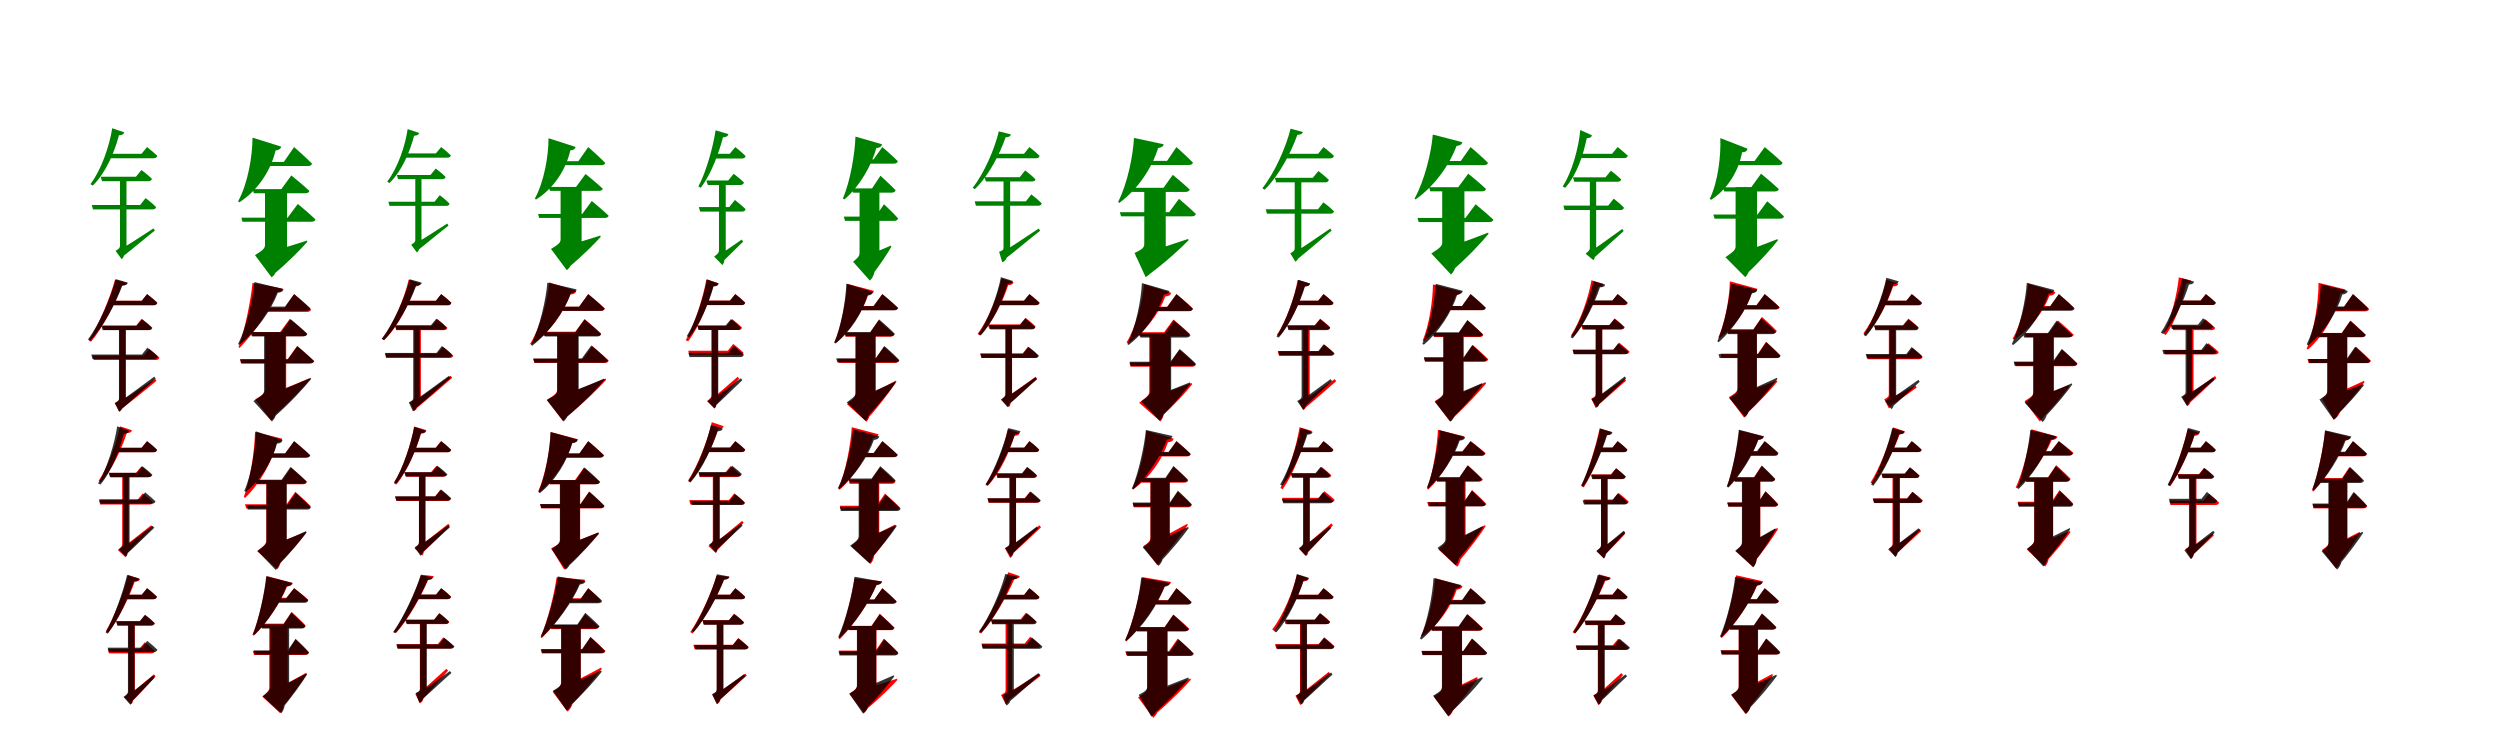 <?xml version="1.0" encoding="UTF-8"?>
<svg width="1700" height="500" xmlns="http://www.w3.org/2000/svg">
<rect width="100%" height="100%" fill="white"/>
<g fill="green" transform="translate(100 100) scale(0.1 -0.1)"><path d="M-0.0 0.0 -38.0 -46.0H-265.0L-249.0 -76.0H44.0C58.0 -76.0 67.0 -71.0 70.0 -60.0C43.0 -34.0 -0.0 -0.0 -0.0 0.0ZM-191.0 -701.0 -167.0 -746.0C-79.0 -677.0 7.0 -603.0 53.0 -568.0L44.0 -553.0C-53.0 -617.0 -151.0 -679.0 -191.0 -701.0ZM-150.0 -208.0H-184.0V-669.0C-184.0 -684.0 -188.0 -690.0 -214.0 -706.0L-173.0 -762.0C-162.0 -755.0 -145.0 -728.0 -162.0 -698.0L-176.0 -719.0L-140.0 -709.0V-214.0L-150.0 -208.0ZM-10.0 -347.0 -47.0 -394.0H-376.0L-368.0 -424.0H37.0C51.0 -424.0 59.0 -419.0 61.0 -408.0C35.0 -380.0 -10.0 -347.0 -10.0 -347.0ZM-38.0 -156.0 -76.0 -202.0H-315.0L-306.0 -232.0H8.0C21.0 -232.0 31.0 -227.0 33.0 -216.0C6.0 -189.0 -38.0 -156.0 -38.0 -156.0ZM-191.0 80.0C-166.0 81.0 -158.0 89.0 -155.0 100.0L-237.0 128.0C-255.0 9.0 -311.0 -155.0 -385.0 -252.0L-369.0 -262.0C-278.0 -173.0 -221.0 -32.0 -191.0 80.0Z"/></g>
<g fill="green" transform="translate(200 100) scale(0.1 -0.1)"><path d="M0.0 0.0 -70.0 -101.0H-261.0L-243.0 -129.0H94.0C108.0 -129.0 119.0 -124.0 122.0 -113.0C79.0 -69.0 0.0 0.0 0.0 0.0ZM-234.0 -733.0 -145.0 -870.0C-33.0 -777.0 49.0 -691.0 90.0 -644.0L87.0 -636.0C-45.0 -679.0 -177.0 -718.0 -234.0 -733.0ZM-85.0 -287.0H-198.0V-663.0C-198.0 -687.0 -207.0 -699.0 -266.0 -735.0L-153.0 -886.0C-123.0 -864.0 -90.0 -805.0 -121.0 -715.0L-192.0 -774.0L-48.0 -739.0V-309.0L-85.0 -287.0ZM25.0 -387.0 -44.0 -480.0H-359.0L-351.0 -508.0H117.0C132.0 -508.0 142.0 -503.0 145.0 -492.0C101.0 -449.0 25.0 -387.0 25.0 -387.0ZM-19.0 -193.0 -87.0 -286.0H-282.0L-274.0 -314.0H76.0C90.0 -314.0 101.0 -309.0 104.0 -298.0C59.0 -256.0 -19.0 -193.0 -19.0 -193.0ZM-126.0 -23.0C-100.0 -20.0 -91.0 -11.0 -88.0 3.0L-283.0 64.0C-283.0 -57.0 -313.0 -245.0 -381.0 -369.0L-373.0 -376.0C-243.0 -293.0 -157.0 -154.0 -126.0 -23.0Z"/></g>
<g fill="green" transform="translate(300 100) scale(0.1 -0.1)"><path d="M0.0 0.0 -36.0 -43.0H-254.0L-238.0 -72.0H42.0C55.0 -72.0 63.0 -67.0 66.0 -57.0C41.0 -32.0 0.0 0.0 -0.0 0.0ZM-182.0 -659.0 -159.0 -702.0C-76.0 -637.0 6.0 -567.0 50.0 -534.0L41.0 -520.0C-51.0 -580.0 -144.0 -639.0 -182.0 -659.0ZM-144.0 -195.0H-176.0V-630.0C-176.0 -644.0 -179.0 -649.0 -204.0 -664.0L-165.0 -717.0C-155.0 -710.0 -139.0 -685.0 -155.0 -657.0L-168.0 -677.0L-134.0 -667.0V-201.0L-144.0 -195.0ZM-10.0 -327.0 -45.0 -372.0H-359.0L-351.0 -400.0H34.0C47.0 -400.0 55.0 -395.0 57.0 -385.0C32.0 -358.0 -10.0 -327.0 -10.0 -327.0ZM-37.0 -146.0 -73.0 -190.0H-301.0L-293.0 -218.0H7.0C19.0 -218.0 28.0 -213.0 30.0 -203.0C5.0 -177.0 -37.0 -146.0 -37.0 -146.0ZM-184.0 77.0C-161.0 78.0 -153.0 85.0 -150.0 96.0L-228.0 122.0C-244.0 10.0 -296.0 -144.0 -367.0 -235.0L-352.0 -245.0C-265.0 -161.0 -212.0 -29.0 -184.0 77.0Z"/></g>
<g fill="green" transform="translate(400 100) scale(0.1 -0.1)"><path d="M0.0 0.0 -67.0 -96.0H-249.0L-231.0 -123.0H90.0C103.0 -123.0 113.0 -118.0 116.0 -108.0C75.0 -66.0 0.0 0.0 0.0 0.0ZM-222.0 -692.0 -138.0 -822.0C-32.0 -734.0 46.0 -654.0 85.0 -610.0L82.0 -602.0C-43.0 -642.0 -168.0 -678.0 -222.0 -692.0ZM-80.0 -272.0H-188.0V-625.0C-188.0 -648.0 -196.0 -659.0 -253.0 -693.0L-146.0 -837.0C-117.0 -816.0 -86.0 -760.0 -115.0 -675.0L-183.0 -731.0L-45.0 -698.0V-293.0L-80.0 -272.0ZM24.0 -367.0 -41.0 -455.0H-341.0L-334.0 -482.0H112.0C126.0 -482.0 136.0 -477.0 139.0 -467.0C97.0 -426.0 24.0 -367.0 24.0 -367.0ZM-18.0 -183.0 -83.0 -271.0H-268.0L-260.0 -298.0H73.0C86.0 -298.0 96.0 -293.0 99.0 -283.0C56.0 -243.0 -18.0 -183.0 -18.0 -183.0ZM-122.0 -23.0C-97.0 -20.0 -89.0 -12.0 -86.0 1.0L-270.0 60.0C-270.0 -55.0 -298.0 -232.0 -363.0 -350.0L-355.0 -357.0C-231.0 -279.0 -150.0 -148.0 -122.0 -23.0Z"/></g>
<g fill="green" transform="translate(500 100) scale(0.1 -0.1)"><path d="M-0.0 0.0 -38.0 -46.0H-147.0L-146.0 -78.0H44.0C59.0 -78.0 68.0 -72.0 70.0 -61.0C42.0 -33.0 0.0 0.0 0.0 0.0ZM-115.0 -735.0 -90.0 -784.0C-33.0 -729.0 27.0 -667.0 53.0 -644.0L44.0 -629.0C-20.0 -674.0 -85.0 -718.0 -115.0 -735.0ZM-76.0 -239.0H-111.0V-702.0C-111.0 -717.0 -116.0 -724.0 -144.0 -745.0L-88.0 -802.0C-78.0 -793.0 -64.0 -759.0 -87.0 -729.0L-100.0 -754.0L-65.0 -736.0V-246.0L-76.0 -239.0ZM-3.0 -360.0 -41.0 -408.0H-248.0L-239.0 -439.0H44.0C59.0 -439.0 67.0 -434.0 70.0 -422.0C42.0 -395.0 -3.0 -360.0 -3.0 -360.0ZM-11.0 -182.0 -48.0 -227.0H-197.0L-187.0 -258.0H32.0C46.0 -258.0 56.0 -253.0 59.0 -241.0C32.0 -214.0 -11.0 -182.0 -11.0 -182.0ZM-84.0 66.0C-59.0 67.0 -49.0 76.0 -47.0 88.0L-134.0 114.0C-150.0 3.0 -199.0 -172.0 -251.0 -268.0L-235.0 -277.0C-165.0 -186.0 -111.0 -40.0 -84.0 66.0Z"/></g>
<g fill="green" transform="translate(600 100) scale(0.1 -0.1)"><path d="M0.0 0.0 -60.0 -84.0H-167.0L-166.0 -113.0H77.0C92.0 -113.0 102.0 -108.0 105.0 -96.0C67.0 -57.0 0.0 0.0 0.0 0.0ZM-164.0 -762.0 -87.0 -892.0C-18.0 -806.0 38.0 -719.0 61.0 -678.0L58.0 -670.0C-32.0 -709.0 -124.0 -748.0 -164.0 -762.0ZM-53.0 -285.0H-155.0V-714.0C-155.0 -739.0 -160.0 -748.0 -199.0 -780.0L-85.0 -908.0C-60.0 -886.0 -34.0 -830.0 -65.0 -754.0L-123.0 -807.0L-20.0 -764.0V-305.0L-53.0 -285.0ZM11.0 -389.0 -46.0 -473.0H-262.0L-254.0 -502.0H80.0C94.0 -502.0 104.0 -497.0 107.0 -485.0C73.0 -446.0 11.0 -389.0 11.0 -389.0ZM-13.0 -195.0 -70.0 -281.0H-209.0L-200.0 -310.0H63.0C76.0 -310.0 87.0 -305.0 90.0 -293.0C53.0 -255.0 -13.0 -195.0 -13.0 -195.0ZM-41.0 -7.0C-15.0 -5.0 -6.0 5.0 -2.0 19.0L-183.0 71.0C-186.0 -41.0 -218.0 -236.0 -269.0 -350.0L-258.0 -356.0C-155.0 -268.0 -74.0 -127.0 -41.0 -7.0Z"/></g>
<g fill="green" transform="translate(700 100) scale(0.1 -0.1)"><path d="M-0.0 0.0 -37.0 -46.0H-249.0L-238.0 -76.0H45.0C58.0 -76.0 67.0 -71.0 69.0 -60.0C44.0 -34.0 0.0 -0.0 0.0 0.0ZM-196.0 -722.0 -173.0 -767.0C-74.0 -690.0 21.0 -608.0 73.0 -569.0L63.0 -554.0C-44.0 -626.0 -153.0 -697.0 -196.0 -722.0ZM-142.0 -208.0H-176.0V-681.0C-176.0 -698.0 -179.0 -703.0 -206.0 -712.0L-185.0 -783.0C-171.0 -780.0 -146.0 -759.0 -152.0 -721.0L-172.0 -738.0L-131.0 -727.0V-214.0L-142.0 -208.0ZM13.0 -322.0 -24.0 -369.0H-372.0L-364.0 -399.0H59.0C73.0 -399.0 81.0 -394.0 84.0 -383.0C56.0 -355.0 13.0 -322.0 13.0 -322.0ZM-29.0 -159.0 -66.0 -205.0H-305.0L-296.0 -234.0H17.0C30.0 -234.0 40.0 -229.0 41.0 -219.0C15.0 -192.0 -29.0 -159.0 -29.0 -159.0ZM-162.0 66.0C-137.0 67.0 -128.0 75.0 -126.0 86.0L-208.0 107.0C-236.0 -11.0 -307.0 -178.0 -386.0 -277.0L-371.0 -286.0C-275.0 -194.0 -201.0 -46.0 -162.0 66.0Z"/></g>
<g fill="green" transform="translate(800 100) scale(0.1 -0.1)"><path d="M0.0 0.0 -64.0 -94.0H-285.0L-271.0 -122.0H84.0C98.0 -122.0 109.0 -117.0 112.0 -106.0C72.0 -65.0 0.0 0.0 0.0 0.0ZM-279.0 -739.0 -191.0 -870.0C-61.0 -773.0 33.0 -684.0 83.0 -633.0L79.0 -625.0C-69.0 -675.0 -216.0 -721.0 -279.0 -739.0ZM-109.0 -282.0H-219.0V-657.0C-219.0 -682.0 -228.0 -694.0 -285.0 -720.0L-210.0 -884.0C-176.0 -868.0 -134.0 -819.0 -151.0 -724.0L-223.0 -774.0L-73.0 -730.0V-303.0L-109.0 -282.0ZM17.0 -352.0 -50.0 -443.0H-385.0L-377.0 -471.0H104.0C119.0 -471.0 129.0 -466.0 132.0 -455.0C89.0 -413.0 17.0 -352.0 17.0 -352.0ZM-25.0 -189.0 -88.0 -277.0H-308.0L-300.0 -305.0H62.0C76.0 -305.0 87.0 -300.0 90.0 -289.0C48.0 -249.0 -25.0 -189.0 -25.0 -189.0ZM-125.0 -7.0C-98.0 -2.0 -90.0 5.0 -87.0 19.0L-289.0 62.0C-295.0 -57.0 -333.0 -249.0 -397.0 -373.0L-389.0 -380.0C-262.0 -287.0 -165.0 -139.0 -125.0 -7.0Z"/></g>
<g fill="green" transform="translate(900 100) scale(0.1 -0.1)"><path d="M-0.0 0.0 -37.0 -46.0H-270.0L-261.0 -77.0H45.0C59.0 -77.0 68.0 -71.0 71.0 -60.0C44.0 -34.0 0.0 0.0 0.0 0.0ZM-207.0 -722.0 -183.0 -767.0C-87.0 -690.0 5.0 -608.0 55.0 -568.0L46.0 -554.0C-59.0 -627.0 -164.0 -697.0 -207.0 -722.0ZM-162.0 -211.0H-196.0V-686.0C-196.0 -702.0 -200.0 -708.0 -226.0 -723.0L-191.0 -780.0C-180.0 -773.0 -160.0 -749.0 -175.0 -718.0L-190.0 -737.0L-151.0 -727.0V-217.0L-162.0 -211.0ZM-1.0 -376.0 -38.0 -423.0H-393.0L-385.0 -453.0H47.0C60.0 -453.0 69.0 -448.0 71.0 -437.0C45.0 -409.0 -1.0 -376.0 -1.0 -376.0ZM-35.0 -163.0 -73.0 -209.0H-331.0L-322.0 -240.0H10.0C24.0 -240.0 34.0 -235.0 36.0 -223.0C9.0 -196.0 -35.0 -163.0 -35.0 -163.0ZM-178.0 83.0C-152.0 84.0 -144.0 91.0 -140.0 102.0L-224.0 125.0C-254.0 2.0 -333.0 -177.0 -416.0 -280.0L-401.0 -290.0C-301.0 -193.0 -220.0 -35.0 -178.0 83.0Z"/></g>
<g fill="green" transform="translate(1000 100) scale(0.1 -0.1)"><path d="M0.0 0.0 -67.0 -95.0H-246.0L-235.0 -123.0H90.0C104.0 -123.0 116.0 -118.0 118.0 -107.0C76.0 -64.0 0.0 0.0 0.0 0.0ZM-229.0 -708.0 -136.0 -850.0C-11.0 -742.0 78.0 -644.0 122.0 -590.0L119.0 -582.0C-24.0 -638.0 -168.0 -689.0 -229.0 -708.0ZM-79.0 -273.0H-193.0V-648.0C-193.0 -671.0 -203.0 -683.0 -267.0 -724.0L-133.0 -867.0C-106.0 -842.0 -78.0 -778.0 -117.0 -691.0L-186.0 -755.0L-42.0 -712.0V-295.0L-79.0 -273.0ZM34.0 -389.0 -35.0 -482.0H-361.0L-353.0 -510.0H126.0C142.0 -510.0 152.0 -505.0 155.0 -494.0C110.0 -451.0 34.0 -389.0 34.0 -389.0ZM-16.0 -181.0 -84.0 -273.0H-282.0L-274.0 -301.0H77.0C91.0 -301.0 102.0 -296.0 105.0 -285.0C61.0 -243.0 -16.0 -181.0 -16.0 -181.0ZM-96.0 7.0C-69.0 11.0 -59.0 19.0 -56.0 33.0L-257.0 85.0C-266.0 -33.0 -313.0 -229.0 -381.0 -350.0L-374.0 -356.0C-245.0 -265.0 -142.0 -120.0 -96.0 7.0Z"/></g>
<g fill="green" transform="translate(1100 100) scale(0.1 -0.1)"><path d="M0.0 0.0 -38.0 -46.0H-262.0L-249.0 -75.0H43.0C57.0 -75.0 66.0 -70.0 69.0 -59.0C42.0 -33.0 -0.0 -0.0 -0.0 0.0ZM-193.0 -715.0 -167.0 -758.0C-83.0 -685.0 -1.0 -608.0 41.0 -571.0L31.0 -557.0C-61.0 -624.0 -155.0 -691.0 -193.0 -715.0ZM-155.0 -217.0H-189.0V-686.0C-189.0 -699.0 -194.0 -706.0 -218.0 -725.0L-165.0 -769.0C-155.0 -760.0 -145.0 -730.0 -169.0 -706.0L-178.0 -729.0L-146.0 -719.0V-222.0L-155.0 -217.0ZM-27.0 -351.0 -64.0 -398.0H-369.0L-361.0 -428.0H19.0C33.0 -428.0 41.0 -423.0 43.0 -412.0C17.0 -384.0 -27.0 -351.0 -27.0 -351.0ZM-46.0 -161.0 -83.0 -206.0H-304.0L-295.0 -236.0H-1.0C12.0 -236.0 22.0 -231.0 24.0 -220.0C-3.0 -193.0 -46.0 -161.0 -46.0 -161.0ZM-210.0 60.0C-185.0 61.0 -177.0 69.0 -175.0 80.0L-254.0 116.0C-265.0 -3.0 -310.0 -172.0 -374.0 -268.0L-357.0 -277.0C-277.0 -190.0 -233.0 -50.0 -210.0 60.0Z"/></g>
<g fill="green" transform="translate(1200 100) scale(0.1 -0.1)"><path d="M0.0 0.0 -69.0 -95.0H-248.0L-234.0 -123.0H94.0C108.0 -123.0 119.0 -118.0 122.0 -107.0C78.0 -64.0 0.0 0.0 0.0 0.0ZM-217.0 -737.0 -130.0 -869.0C-25.0 -772.0 52.0 -682.0 90.0 -634.0L87.0 -626.0C-38.0 -675.0 -163.0 -720.0 -217.0 -737.0ZM-88.0 -272.0H-198.0V-674.0C-198.0 -697.0 -207.0 -708.0 -267.0 -749.0L-132.0 -885.0C-106.0 -859.0 -80.0 -796.0 -120.0 -713.0L-187.0 -775.0L-52.0 -744.0V-294.0L-88.0 -272.0ZM17.0 -369.0 -49.0 -459.0H-349.0L-341.0 -487.0H104.0C119.0 -487.0 129.0 -482.0 131.0 -471.0C90.0 -430.0 17.0 -369.0 17.0 -369.0ZM-25.0 -181.0 -92.0 -274.0H-283.0L-275.0 -302.0H68.0C82.0 -302.0 93.0 -297.0 96.0 -286.0C52.0 -244.0 -25.0 -181.0 -25.0 -181.0ZM-154.0 -36.0C-129.0 -35.0 -120.0 -25.0 -117.0 -11.0L-302.0 61.0C-297.0 -52.0 -316.0 -236.0 -374.0 -352.0L-365.0 -359.0C-249.0 -285.0 -176.0 -157.0 -154.0 -36.0Z"/></g>
<g fill="red" transform="translate(100 200) scale(0.1 -0.1)"><path d="M0.0 0.0 -36.0 -45.0H-255.0V-75.0H44.0C57.0 -75.0 66.0 -70.0 69.0 -59.0C43.0 -33.0 0.0 0.0 0.0 0.0ZM-207.0 -744.0 -184.0 -788.0C-84.0 -712.0 13.0 -632.0 64.0 -590.0L55.0 -577.0C-54.0 -649.0 -162.0 -719.0 -207.0 -744.0ZM-154.0 -216.0H-188.0V-705.0C-188.0 -721.0 -192.0 -726.0 -218.0 -739.0L-191.0 -798.0C-179.0 -793.0 -158.0 -773.0 -168.0 -739.0L-184.0 -757.0L-144.0 -743.0V-222.0L-154.0 -216.0ZM14.0 -372.0 -23.0 -418.0H-371.0L-363.0 -448.0H59.0C72.0 -448.0 81.0 -443.0 84.0 -432.0C58.0 -405.0 14.0 -372.0 14.0 -372.0ZM-38.0 -169.0 -74.0 -214.0H-302.0L-294.0 -244.0H5.0C19.0 -244.0 28.0 -239.0 31.0 -228.0C4.0 -202.0 -38.0 -169.0 -38.0 -169.0ZM-172.0 57.0C-147.0 58.0 -139.0 65.0 -136.0 76.0L-218.0 98.0C-249.0 -19.0 -329.0 -212.0 -396.0 -315.0L-381.0 -324.0C-298.0 -224.0 -215.0 -58.0 -172.0 57.0Z"/></g>
<g fill="black" opacity=".8" transform="translate(100 200) scale(0.1 -0.1)"><path d="M0.0 0.0 -36.0 -46.0H-252.0L-249.0 -76.0H45.0C58.0 -76.0 67.0 -70.0 70.0 -59.0C44.0 -33.0 0.0 0.0 0.0 0.0ZM-208.0 -747.0 -183.0 -791.0C-85.0 -706.0 9.0 -618.0 59.0 -574.0L49.0 -561.0C-57.0 -640.0 -165.0 -719.0 -208.0 -747.0ZM-157.0 -219.0H-191.0V-707.0C-191.0 -723.0 -195.0 -729.0 -220.0 -742.0L-189.0 -800.0C-177.0 -794.0 -157.0 -772.0 -170.0 -740.0L-185.0 -758.0L-146.0 -747.0V-224.0L-157.0 -219.0ZM2.0 -364.0 -35.0 -411.0H-379.0L-371.0 -441.0H48.0C61.0 -441.0 70.0 -436.0 73.0 -425.0C46.0 -397.0 2.0 -364.0 2.0 -364.0ZM-34.0 -170.0 -70.0 -215.0H-311.0L-302.0 -245.0H10.0C24.0 -245.0 34.0 -240.0 36.0 -229.0C10.0 -202.0 -34.0 -170.0 -34.0 -170.0ZM-168.0 59.0C-142.0 60.0 -133.0 67.0 -131.0 78.0L-213.0 102.0C-244.0 -20.0 -324.0 -205.0 -402.0 -308.0L-387.0 -317.0C-293.0 -219.0 -211.0 -57.0 -168.0 59.0Z"/></g>
<g fill="red" transform="translate(200 200) scale(0.1 -0.1)"><path d="M0.0 0.0 -64.0 -93.0H-221.0V-121.0H87.0C102.0 -121.0 113.0 -116.0 115.0 -105.0C73.0 -63.0 0.0 0.0 0.0 0.0ZM-245.0 -710.0 -156.0 -843.0C-30.0 -734.0 61.0 -635.0 106.0 -581.0L103.0 -573.0C-40.0 -633.0 -184.0 -689.0 -245.0 -710.0ZM-89.0 -259.0H-196.0V-647.0C-196.0 -670.0 -206.0 -682.0 -265.0 -716.0L-157.0 -860.0C-128.0 -839.0 -97.0 -782.0 -127.0 -696.0L-193.0 -753.0L-54.0 -695.0V-280.0L-89.0 -259.0ZM20.0 -353.0 -44.0 -443.0H-369.0L-361.0 -471.0H108.0C122.0 -471.0 133.0 -466.0 136.0 -455.0C93.0 -414.0 20.0 -353.0 20.0 -353.0ZM-30.0 -169.0 -95.0 -258.0H-289.0L-281.0 -286.0H59.0C73.0 -286.0 84.0 -281.0 87.0 -270.0C44.0 -229.0 -30.0 -169.0 -30.0 -169.0ZM-117.0 12.0C-91.0 16.0 -81.0 24.0 -79.0 38.0L-283.0 76.0C-293.0 -33.0 -335.0 -246.0 -378.0 -361.0L-371.0 -366.0C-270.0 -263.0 -166.0 -108.0 -117.0 12.0Z"/></g>
<g fill="black" opacity=".8" transform="translate(200 200) scale(0.1 -0.1)"><path d="M0.0 0.0 -62.0 -85.0H-248.0L-243.0 -114.0H83.0C97.0 -114.0 109.0 -109.0 111.0 -97.0C70.0 -57.0 0.0 0.0 0.0 0.0ZM-242.0 -716.0 -152.0 -850.0C-22.0 -737.0 69.0 -634.0 116.0 -577.0L113.0 -569.0C-34.0 -634.0 -180.0 -694.0 -242.0 -716.0ZM-95.0 -259.0H-204.0V-654.0C-204.0 -677.0 -214.0 -689.0 -277.0 -727.0L-151.0 -866.0C-125.0 -842.0 -96.0 -782.0 -133.0 -697.0L-199.0 -757.0L-59.0 -711.0V-280.0L-95.0 -259.0ZM23.0 -354.0 -42.0 -443.0H-366.0L-358.0 -471.0H107.0C123.0 -471.0 133.0 -466.0 135.0 -455.0C93.0 -414.0 23.0 -354.0 23.0 -354.0ZM-24.0 -170.0 -87.0 -258.0H-296.0L-288.0 -287.0H62.0C76.0 -287.0 87.0 -282.0 90.0 -270.0C49.0 -230.0 -24.0 -170.0 -24.0 -170.0ZM-111.0 9.0C-84.0 12.0 -75.0 20.0 -72.0 34.0L-270.0 82.0C-279.0 -29.0 -323.0 -225.0 -381.0 -340.0L-373.0 -345.0C-257.0 -254.0 -157.0 -111.0 -111.0 9.0Z"/></g>
<g fill="red" transform="translate(300 200) scale(0.1 -0.1)"><path d="M0.0 0.0 -36.0 -45.0H-255.0L-247.0 -75.0H44.0C57.0 -75.0 66.0 -70.0 69.0 -59.0C43.0 -33.0 0.0 0.0 0.0 0.0ZM-202.0 -741.0 -178.0 -785.0C-76.0 -702.0 22.0 -614.0 75.0 -569.0L64.0 -555.0C-46.0 -636.0 -157.0 -714.0 -202.0 -741.0ZM-148.0 -217.0H-182.0V-701.0C-182.0 -718.0 -186.0 -723.0 -212.0 -736.0L-185.0 -795.0C-173.0 -790.0 -152.0 -770.0 -162.0 -736.0L-178.0 -754.0L-138.0 -747.0V-223.0L-148.0 -217.0ZM12.0 -358.0 -25.0 -404.0H-382.0L-374.0 -434.0H57.0C70.0 -434.0 80.0 -429.0 82.0 -418.0C55.0 -391.0 12.0 -358.0 12.0 -358.0ZM-26.0 -170.0 -63.0 -215.0H-314.0L-306.0 -245.0H17.0C31.0 -245.0 40.0 -240.0 42.0 -229.0C16.0 -203.0 -26.0 -170.0 -26.0 -170.0ZM-177.0 52.0C-152.0 53.0 -144.0 60.0 -141.0 71.0L-221.0 99.0C-248.0 -24.0 -323.0 -202.0 -403.0 -303.0L-388.0 -313.0C-291.0 -219.0 -217.0 -64.0 -177.0 52.0Z"/></g>
<g fill="black" opacity=".8" transform="translate(300 200) scale(0.1 -0.1)"><path d="M0.0 0.0 -36.0 -46.0H-254.0L-250.0 -76.0H45.0C58.0 -76.0 67.0 -70.0 69.0 -59.0C44.0 -33.0 0.0 0.0 0.0 0.0ZM-209.0 -743.0 -185.0 -786.0C-84.0 -702.0 11.0 -613.0 63.0 -570.0L52.0 -556.0C-56.0 -636.0 -166.0 -715.0 -209.0 -743.0ZM-157.0 -216.0H-190.0V-702.0C-190.0 -718.0 -194.0 -724.0 -220.0 -736.0L-192.0 -797.0C-179.0 -792.0 -158.0 -770.0 -169.0 -737.0L-185.0 -754.0L-146.0 -743.0V-221.0L-157.0 -216.0ZM5.0 -353.0 -32.0 -400.0H-382.0L-374.0 -430.0H51.0C64.0 -430.0 73.0 -425.0 76.0 -414.0C48.0 -386.0 5.0 -353.0 5.0 -353.0ZM-33.0 -167.0 -70.0 -212.0H-313.0L-304.0 -242.0H11.0C25.0 -242.0 35.0 -237.0 36.0 -226.0C10.0 -199.0 -33.0 -167.0 -33.0 -167.0ZM-169.0 59.0C-143.0 60.0 -134.0 67.0 -132.0 78.0L-214.0 101.0C-245.0 -20.0 -325.0 -202.0 -404.0 -305.0L-389.0 -313.0C-294.0 -217.0 -212.0 -57.0 -169.0 59.0Z"/></g>
<g fill="red" transform="translate(400 200) scale(0.1 -0.1)"><path d="M0.0 0.0 -62.0 -86.0H-275.0L-267.0 -114.0H85.0C99.0 -114.0 110.0 -109.0 113.0 -98.0C71.0 -58.0 0.0 0.0 0.0 0.0ZM-256.0 -717.0 -165.0 -849.0C-27.0 -738.0 71.0 -639.0 122.0 -583.0L118.0 -574.0C-36.0 -638.0 -190.0 -696.0 -256.0 -717.0ZM-106.0 -257.0H-212.0V-649.0C-212.0 -672.0 -222.0 -684.0 -281.0 -718.0L-173.0 -862.0C-144.0 -840.0 -113.0 -784.0 -143.0 -698.0L-209.0 -754.0L-70.0 -724.0V-278.0L-106.0 -257.0ZM27.0 -353.0 -35.0 -440.0H-374.0L-366.0 -468.0H111.0C126.0 -468.0 136.0 -463.0 139.0 -452.0C98.0 -412.0 27.0 -353.0 27.0 -353.0ZM-25.0 -170.0 -88.0 -256.0H-310.0L-302.0 -284.0H59.0C74.0 -284.0 84.0 -279.0 87.0 -268.0C46.0 -228.0 -25.0 -170.0 -25.0 -170.0ZM-122.0 -3.0C-95.0 -1.0 -85.0 8.0 -81.0 21.0L-265.0 80.0C-275.0 -35.0 -324.0 -224.0 -395.0 -338.0L-387.0 -345.0C-262.0 -262.0 -165.0 -124.0 -122.0 -3.0Z"/></g>
<g fill="black" opacity=".8" transform="translate(400 200) scale(0.1 -0.1)"><path d="M0.0 0.0 -62.0 -86.0H-259.0L-253.0 -114.0H83.0C97.0 -114.0 108.0 -109.0 111.0 -98.0C70.0 -58.0 0.0 0.0 0.0 0.0ZM-255.0 -718.0 -164.0 -851.0C-32.0 -740.0 62.0 -640.0 111.0 -583.0L107.0 -575.0C-42.0 -638.0 -191.0 -696.0 -255.0 -718.0ZM-101.0 -261.0H-210.0V-652.0C-210.0 -675.0 -220.0 -686.0 -282.0 -721.0L-168.0 -866.0C-140.0 -844.0 -109.0 -787.0 -141.0 -700.0L-208.0 -758.0L-65.0 -711.0V-283.0L-101.0 -261.0ZM21.0 -349.0 -44.0 -438.0H-374.0L-366.0 -466.0H106.0C121.0 -466.0 131.0 -461.0 134.0 -450.0C92.0 -409.0 21.0 -349.0 21.0 -349.0ZM-25.0 -172.0 -88.0 -260.0H-303.0L-295.0 -288.0H61.0C74.0 -288.0 85.0 -283.0 88.0 -272.0C47.0 -232.0 -25.0 -172.0 -25.0 -172.0ZM-118.0 6.0C-91.0 10.0 -82.0 18.0 -79.0 32.0L-278.0 78.0C-287.0 -34.0 -330.0 -229.0 -389.0 -345.0L-381.0 -351.0C-263.0 -260.0 -163.0 -116.0 -118.0 6.0Z"/></g>
<g fill="red" transform="translate(500 200) scale(0.1 -0.1)"><path d="M0.0 0.0 -37.0 -44.0H-214.0L-206.0 -74.0H42.0C55.0 -74.0 65.0 -69.0 67.0 -58.0C41.0 -32.0 0.0 0.0 0.0 0.0ZM-169.0 -719.0 -142.0 -763.0C-73.0 -690.0 -4.0 -611.0 27.0 -575.0L16.0 -562.0C-60.0 -629.0 -136.0 -694.0 -169.0 -719.0ZM-128.0 -220.0H-162.0V-687.0C-162.0 -701.0 -167.0 -707.0 -192.0 -727.0L-141.0 -776.0C-132.0 -767.0 -119.0 -737.0 -141.0 -711.0L-152.0 -733.0L-119.0 -720.0V-226.0L-128.0 -220.0ZM-14.0 -339.0 -51.0 -385.0H-320.0L-312.0 -415.0H32.0C46.0 -415.0 54.0 -410.0 56.0 -399.0C30.0 -372.0 -14.0 -339.0 -14.0 -339.0ZM-21.0 -170.0 -57.0 -214.0H-257.0L-249.0 -244.0H21.0C35.0 -244.0 43.0 -239.0 46.0 -228.0C20.0 -202.0 -21.0 -170.0 -21.0 -170.0ZM-150.0 54.0C-125.0 55.0 -117.0 63.0 -115.0 74.0L-197.0 99.0C-218.0 -21.0 -278.0 -210.0 -337.0 -313.0L-321.0 -321.0C-245.0 -223.0 -183.0 -62.0 -150.0 54.0Z"/></g>
<g fill="black" opacity=".8" transform="translate(500 200) scale(0.1 -0.1)"><path d="M0.0 0.0 -36.0 -45.0H-209.0L-206.0 -75.0H43.0C57.0 -75.0 65.0 -69.0 67.0 -58.0C42.0 -32.0 0.0 0.0 0.0 0.0ZM-168.0 -724.0 -143.0 -768.0C-66.0 -696.0 11.0 -620.0 48.0 -585.0L38.0 -572.0C-46.0 -636.0 -133.0 -701.0 -168.0 -724.0ZM-126.0 -223.0H-160.0V-691.0C-160.0 -705.0 -164.0 -711.0 -189.0 -729.0L-142.0 -778.0C-131.0 -770.0 -118.0 -742.0 -139.0 -715.0L-150.0 -737.0L-116.0 -723.0V-229.0L-126.0 -223.0ZM-11.0 -352.0 -48.0 -399.0H-319.0L-311.0 -428.0H34.0C47.0 -428.0 56.0 -423.0 58.0 -412.0C31.0 -385.0 -11.0 -352.0 -11.0 -352.0ZM-30.0 -170.0 -66.0 -214.0H-258.0L-249.0 -244.0H13.0C26.0 -244.0 35.0 -239.0 38.0 -228.0C12.0 -201.0 -30.0 -170.0 -30.0 -170.0ZM-148.0 52.0C-124.0 53.0 -115.0 61.0 -113.0 72.0L-193.0 101.0C-212.0 -13.0 -269.0 -189.0 -330.0 -286.0L-314.0 -294.0C-237.0 -204.0 -179.0 -56.0 -148.0 52.0Z"/></g>
<g fill="red" transform="translate(600 200) scale(0.1 -0.1)"><path d="M0.0 0.0 -58.0 -81.0H-210.0L-202.0 -109.0H77.0C91.0 -109.0 101.0 -104.0 104.0 -93.0C66.0 -56.0 0.0 0.0 0.0 0.0ZM-190.0 -730.0 -110.0 -858.0C-12.0 -750.0 61.0 -647.0 96.0 -596.0L92.0 -588.0C-23.0 -650.0 -141.0 -709.0 -190.0 -730.0ZM-82.0 -263.0H-183.0V-677.0C-183.0 -699.0 -191.0 -709.0 -241.0 -748.0L-108.0 -868.0C-85.0 -843.0 -64.0 -782.0 -104.0 -708.0L-161.0 -766.0L-49.0 -726.0V-283.0L-82.0 -263.0ZM11.0 -357.0 -46.0 -440.0H-305.0L-297.0 -468.0H85.0C99.0 -468.0 109.0 -463.0 112.0 -452.0C76.0 -414.0 11.0 -357.0 11.0 -357.0ZM-25.0 -178.0 -83.0 -262.0H-258.0L-250.0 -290.0H52.0C66.0 -290.0 77.0 -285.0 80.0 -274.0C42.0 -236.0 -25.0 -178.0 -25.0 -178.0ZM-95.0 -3.0C-70.0 0.0 -60.0 9.0 -57.0 22.0L-239.0 70.0C-245.0 -33.0 -279.0 -220.0 -324.0 -327.0L-316.0 -332.0C-218.0 -248.0 -131.0 -113.0 -95.0 -3.0Z"/></g>
<g fill="black" opacity=".8" transform="translate(600 200) scale(0.1 -0.1)"><path d="M0.0 0.0 -61.0 -82.0H-208.0L-205.0 -110.0H81.0C95.0 -110.0 105.0 -105.0 108.0 -94.0C68.0 -55.0 0.0 0.0 0.0 0.0ZM-198.0 -719.0 -116.0 -847.0C-18.0 -747.0 54.0 -653.0 89.0 -604.0L86.0 -596.0C-31.0 -650.0 -148.0 -701.0 -198.0 -719.0ZM-78.0 -258.0H-181.0V-666.0C-181.0 -689.0 -189.0 -699.0 -242.0 -736.0L-114.0 -862.0C-90.0 -837.0 -66.0 -778.0 -103.0 -702.0L-164.0 -759.0L-45.0 -719.0V-278.0L-78.0 -258.0ZM14.0 -353.0 -46.0 -437.0H-314.0L-306.0 -464.0H89.0C104.0 -464.0 114.0 -459.0 116.0 -449.0C79.0 -410.0 14.0 -353.0 14.0 -353.0ZM-22.0 -172.0 -82.0 -258.0H-257.0L-248.0 -286.0H59.0C72.0 -286.0 82.0 -281.0 85.0 -270.0C47.0 -231.0 -22.0 -172.0 -22.0 -172.0ZM-102.0 -10.0C-77.0 -8.0 -68.0 1.0 -65.0 15.0L-245.0 71.0C-248.0 -34.0 -279.0 -221.0 -328.0 -330.0L-319.0 -336.0C-216.0 -255.0 -134.0 -123.0 -102.0 -10.0Z"/></g>
<g fill="red" transform="translate(700 200) scale(0.1 -0.1)"><path d="M0.0 0.0 -37.0 -45.0H-223.0L-215.0 -75.0H43.0C57.0 -75.0 66.0 -70.0 69.0 -59.0C42.0 -33.0 0.0 0.0 0.0 0.0ZM-168.0 -709.0 -144.0 -754.0C-66.0 -685.0 12.0 -610.0 52.0 -576.0L42.0 -562.0C-44.0 -625.0 -131.0 -686.0 -168.0 -709.0ZM-128.0 -212.0H-162.0V-679.0C-162.0 -693.0 -167.0 -699.0 -192.0 -720.0L-139.0 -768.0C-130.0 -759.0 -118.0 -729.0 -140.0 -703.0L-151.0 -725.0L-118.0 -716.0V-218.0L-128.0 -212.0ZM-10.0 -358.0 -47.0 -404.0H-335.0L-327.0 -434.0H34.0C48.0 -434.0 57.0 -429.0 60.0 -418.0C33.0 -391.0 -10.0 -358.0 -10.0 -358.0ZM-27.0 -161.0 -63.0 -206.0H-282.0L-274.0 -236.0H17.0C30.0 -236.0 39.0 -231.0 42.0 -220.0C16.0 -194.0 -27.0 -161.0 -27.0 -161.0ZM-144.0 61.0C-119.0 62.0 -111.0 69.0 -108.0 80.0L-189.0 107.0C-213.0 -7.0 -280.0 -175.0 -352.0 -270.0L-337.0 -281.0C-248.0 -192.0 -180.0 -48.0 -144.0 61.0Z"/></g>
<g fill="black" opacity=".8" transform="translate(700 200) scale(0.1 -0.1)"><path d="M0.0 0.0 -37.0 -45.0H-221.0L-215.0 -75.0H43.0C57.0 -75.0 66.0 -69.0 69.0 -59.0C42.0 -33.0 0.0 0.0 0.0 0.0ZM-171.0 -711.0 -147.0 -756.0C-67.0 -687.0 11.0 -613.0 51.0 -580.0L41.0 -566.0C-46.0 -628.0 -134.0 -689.0 -171.0 -711.0ZM-130.0 -217.0H-163.0V-678.0C-163.0 -693.0 -168.0 -699.0 -193.0 -716.0L-149.0 -769.0C-139.0 -761.0 -123.0 -734.0 -142.0 -705.0L-155.0 -726.0L-119.0 -714.0V-223.0L-130.0 -217.0ZM-6.0 -359.0 -42.0 -405.0H-333.0L-324.0 -434.0H40.0C53.0 -434.0 62.0 -429.0 64.0 -419.0C38.0 -391.0 -6.0 -359.0 -6.0 -359.0ZM-28.0 -166.0 -65.0 -210.0H-274.0L-266.0 -240.0H15.0C28.0 -240.0 38.0 -235.0 40.0 -224.0C14.0 -197.0 -28.0 -166.0 -28.0 -166.0ZM-148.0 70.0C-123.0 71.0 -115.0 78.0 -112.0 89.0L-194.0 115.0C-216.0 -1.0 -278.0 -174.0 -346.0 -271.0L-331.0 -281.0C-247.0 -189.0 -181.0 -41.0 -148.0 70.0Z"/></g>
<g fill="red" transform="translate(800 200) scale(0.1 -0.1)"><path d="M0.0 0.0 -63.0 -86.0H-224.0L-216.0 -114.0H85.0C99.0 -114.0 110.0 -109.0 112.0 -98.0C71.0 -58.0 0.0 0.0 0.0 0.0ZM-207.0 -712.0 -115.0 -845.0C-9.0 -749.0 69.0 -661.0 107.0 -613.0L104.0 -605.0C-24.0 -652.0 -152.0 -696.0 -207.0 -712.0ZM-78.0 -260.0H-185.0V-662.0C-185.0 -684.0 -195.0 -695.0 -254.0 -739.0L-109.0 -866.0C-86.0 -839.0 -64.0 -774.0 -108.0 -695.0L-171.0 -759.0L-43.0 -726.0V-281.0L-78.0 -260.0ZM20.0 -379.0 -42.0 -466.0H-320.0L-312.0 -494.0H104.0C119.0 -494.0 129.0 -489.0 132.0 -478.0C91.0 -438.0 20.0 -379.0 20.0 -379.0ZM-21.0 -173.0 -84.0 -259.0H-259.0L-251.0 -287.0H64.0C78.0 -287.0 89.0 -282.0 91.0 -271.0C50.0 -231.0 -21.0 -173.0 -21.0 -173.0ZM-76.0 -16.0C-49.0 -14.0 -39.0 -5.0 -36.0 9.0L-220.0 67.0C-229.0 -41.0 -273.0 -219.0 -339.0 -328.0L-331.0 -334.0C-212.0 -258.0 -117.0 -129.0 -76.0 -16.0Z"/></g>
<g fill="black" opacity=".8" transform="translate(800 200) scale(0.1 -0.1)"><path d="M0.0 0.0 -63.0 -88.0H-214.0L-207.0 -116.0H84.0C98.0 -116.0 108.0 -111.0 111.0 -100.0C71.0 -59.0 0.0 0.0 0.0 0.0ZM-200.0 -713.0 -116.0 -845.0C-15.0 -747.0 60.0 -656.0 95.0 -608.0L92.0 -600.0C-28.0 -649.0 -149.0 -695.0 -200.0 -713.0ZM-71.0 -268.0H-178.0V-658.0C-178.0 -681.0 -185.0 -692.0 -240.0 -729.0L-114.0 -861.0C-88.0 -837.0 -63.0 -777.0 -99.0 -698.0L-162.0 -756.0L-36.0 -716.0V-289.0L-71.0 -268.0ZM22.0 -373.0 -40.0 -460.0H-318.0L-311.0 -488.0H103.0C118.0 -488.0 128.0 -483.0 131.0 -472.0C91.0 -432.0 22.0 -373.0 22.0 -373.0ZM-17.0 -179.0 -79.0 -267.0H-253.0L-245.0 -295.0H68.0C81.0 -295.0 92.0 -290.0 95.0 -279.0C54.0 -239.0 -17.0 -179.0 -17.0 -179.0ZM-86.0 -3.0C-60.0 -1.0 -51.0 8.0 -48.0 21.0L-235.0 75.0C-240.0 -36.0 -276.0 -225.0 -334.0 -340.0L-326.0 -346.0C-212.0 -260.0 -123.0 -123.0 -86.0 -3.0Z"/></g>
<g fill="red" transform="translate(900 200) scale(0.1 -0.1)"><path d="M0.0 0.0 -36.0 -45.0H-186.0V-75.0H44.0C57.0 -75.0 66.0 -70.0 68.0 -59.0C43.0 -33.0 0.0 0.0 0.0 0.0ZM-157.0 -736.0 -133.0 -781.0C-45.0 -708.0 41.0 -631.0 86.0 -592.0L76.0 -578.0C-20.0 -646.0 -117.0 -712.0 -157.0 -736.0ZM-104.0 -216.0H-138.0V-692.0C-138.0 -709.0 -142.0 -714.0 -169.0 -727.0L-138.0 -788.0C-126.0 -783.0 -105.0 -761.0 -116.0 -726.0L-133.0 -746.0L-94.0 -731.0V-222.0L-104.0 -216.0ZM5.0 -343.0 -32.0 -389.0H-311.0L-303.0 -419.0H50.0C63.0 -419.0 72.0 -414.0 75.0 -403.0C48.0 -376.0 5.0 -343.0 5.0 -343.0ZM-23.0 -167.0 -60.0 -211.0H-246.0L-238.0 -241.0H19.0C33.0 -241.0 42.0 -236.0 45.0 -225.0C18.0 -199.0 -23.0 -167.0 -23.0 -167.0ZM-129.0 52.0C-104.0 53.0 -96.0 61.0 -94.0 72.0L-176.0 97.0C-195.0 -15.0 -253.0 -182.0 -316.0 -276.0L-301.0 -285.0C-221.0 -197.0 -161.0 -55.0 -129.0 52.0Z"/></g>
<g fill="black" opacity=".8" transform="translate(900 200) scale(0.1 -0.1)"><path d="M0.0 0.0 -36.0 -45.0H-195.0L-193.0 -75.0H44.0C57.0 -75.0 66.0 -69.0 67.0 -59.0C42.0 -32.0 0.0 0.0 0.0 0.0ZM-162.0 -728.0 -137.0 -773.0C-58.0 -702.0 20.0 -625.0 58.0 -591.0L48.0 -578.0C-38.0 -641.0 -125.0 -705.0 -162.0 -728.0ZM-115.0 -223.0H-149.0V-692.0C-149.0 -707.0 -153.0 -713.0 -179.0 -727.0L-139.0 -786.0C-128.0 -779.0 -111.0 -753.0 -126.0 -722.0L-141.0 -742.0L-104.0 -728.0V-229.0L-115.0 -223.0ZM1.0 -341.0 -35.0 -387.0H-308.0L-300.0 -417.0H46.0C60.0 -417.0 68.0 -412.0 71.0 -401.0C43.0 -374.0 1.0 -341.0 1.0 -341.0ZM-23.0 -171.0 -58.0 -215.0H-247.0L-238.0 -245.0H20.0C33.0 -245.0 43.0 -240.0 45.0 -229.0C19.0 -202.0 -23.0 -171.0 -23.0 -171.0ZM-126.0 52.0C-102.0 53.0 -92.0 61.0 -91.0 72.0L-172.0 97.0C-195.0 -16.0 -257.0 -191.0 -320.0 -288.0L-305.0 -296.0C-225.0 -205.0 -160.0 -55.0 -126.0 52.0Z"/></g>
<g fill="red" transform="translate(1000 200) scale(0.1 -0.1)"><path d="M0.0 0.0 -57.0 -81.0H-218.0V-109.0H75.0C89.0 -109.0 99.0 -104.0 102.0 -93.0C65.0 -55.0 0.0 0.0 0.0 0.0ZM-215.0 -732.0 -131.0 -852.0C-20.0 -752.0 63.0 -658.0 105.0 -608.0L101.0 -599.0C-29.0 -658.0 -159.0 -712.0 -215.0 -732.0ZM-81.0 -267.0H-183.0V-662.0C-183.0 -685.0 -192.0 -696.0 -244.0 -728.0L-141.0 -866.0C-114.0 -845.0 -84.0 -791.0 -112.0 -709.0L-174.0 -763.0L-47.0 -709.0V-287.0L-81.0 -267.0ZM15.0 -346.0 -44.0 -431.0H-317.0L-309.0 -459.0H93.0C107.0 -459.0 117.0 -454.0 120.0 -443.0C82.0 -404.0 15.0 -346.0 15.0 -346.0ZM-20.0 -179.0 -80.0 -264.0H-255.0L-247.0 -292.0H60.0C74.0 -292.0 85.0 -287.0 87.0 -276.0C48.0 -237.0 -20.0 -179.0 -20.0 -179.0ZM-102.0 -9.0C-77.0 -6.0 -68.0 3.0 -65.0 17.0L-256.0 66.0C-257.0 -35.0 -280.0 -209.0 -326.0 -316.0L-318.0 -321.0C-215.0 -246.0 -132.0 -119.0 -102.0 -9.0Z"/></g>
<g fill="black" opacity=".8" transform="translate(1000 200) scale(0.1 -0.1)"><path d="M0.0 0.0 -59.0 -81.0H-215.0L-212.0 -109.0H77.0C91.0 -109.0 101.0 -104.0 104.0 -93.0C66.0 -55.0 0.0 0.0 0.0 0.0ZM-214.0 -727.0 -133.0 -853.0C-32.0 -755.0 44.0 -662.0 81.0 -614.0L77.0 -606.0C-42.0 -658.0 -163.0 -708.0 -214.0 -727.0ZM-83.0 -263.0H-186.0V-668.0C-186.0 -692.0 -193.0 -702.0 -243.0 -733.0L-136.0 -867.0C-110.0 -846.0 -81.0 -792.0 -110.0 -713.0L-171.0 -765.0L-50.0 -721.0V-283.0L-83.0 -263.0ZM11.0 -347.0 -47.0 -430.0H-318.0L-310.0 -458.0H85.0C99.0 -458.0 109.0 -453.0 111.0 -442.0C75.0 -404.0 11.0 -347.0 11.0 -347.0ZM-22.0 -176.0 -80.0 -260.0H-260.0L-251.0 -288.0H55.0C68.0 -288.0 79.0 -283.0 82.0 -272.0C44.0 -234.0 -22.0 -176.0 -22.0 -176.0ZM-91.0 -3.0C-65.0 0.0 -56.0 8.0 -53.0 22.0L-237.0 70.0C-243.0 -38.0 -277.0 -227.0 -328.0 -338.0L-318.0 -344.0C-214.0 -257.0 -127.0 -119.0 -91.0 -3.0Z"/></g>
<g fill="red" transform="translate(1100 200) scale(0.1 -0.1)"><path d="M0.0 0.0 -36.0 -45.0H-195.0L-187.0 -75.0H43.0C57.0 -75.0 66.0 -70.0 69.0 -59.0C42.0 -33.0 0.0 0.0 0.0 0.0ZM-168.0 -720.0 -144.0 -765.0C-64.0 -697.0 16.0 -623.0 57.0 -589.0L47.0 -575.0C-42.0 -637.0 -130.0 -698.0 -168.0 -720.0ZM-115.0 -217.0H-149.0V-676.0C-149.0 -693.0 -153.0 -698.0 -179.0 -711.0L-150.0 -774.0C-138.0 -769.0 -116.0 -746.0 -127.0 -712.0L-144.0 -730.0L-105.0 -717.0V-223.0L-115.0 -217.0ZM10.0 -330.0 -28.0 -377.0H-307.0L-299.0 -407.0H56.0C69.0 -407.0 78.0 -402.0 81.0 -391.0C54.0 -364.0 10.0 -330.0 10.0 -330.0ZM-20.0 -165.0 -57.0 -210.0H-248.0L-240.0 -240.0H23.0C37.0 -240.0 46.0 -235.0 48.0 -224.0C22.0 -198.0 -20.0 -165.0 -20.0 -165.0ZM-131.0 49.0C-106.0 50.0 -98.0 58.0 -96.0 69.0L-178.0 94.0C-197.0 -19.0 -254.0 -185.0 -317.0 -280.0L-301.0 -290.0C-222.0 -201.0 -162.0 -58.0 -131.0 49.0Z"/></g>
<g fill="black" opacity=".8" transform="translate(1100 200) scale(0.1 -0.1)"><path d="M0.0 0.0 -35.0 -43.0H-190.0L-191.0 -73.0H43.0C55.0 -73.0 64.0 -67.0 65.0 -57.0C41.0 -31.0 0.0 0.0 0.0 0.0ZM-164.0 -718.0 -140.0 -761.0C-60.0 -687.0 19.0 -609.0 58.0 -573.0L48.0 -560.0C-39.0 -627.0 -128.0 -694.0 -164.0 -718.0ZM-116.0 -218.0H-149.0V-681.0C-149.0 -695.0 -152.0 -701.0 -178.0 -714.0L-142.0 -771.0C-131.0 -765.0 -114.0 -741.0 -127.0 -711.0L-142.0 -730.0L-105.0 -715.0V-224.0L-116.0 -218.0ZM4.0 -335.0 -31.0 -380.0H-305.0L-297.0 -409.0H47.0C60.0 -409.0 69.0 -404.0 72.0 -393.0C45.0 -367.0 4.0 -335.0 4.0 -335.0ZM-22.0 -169.0 -56.0 -212.0H-243.0L-234.0 -240.0H19.0C32.0 -240.0 41.0 -235.0 43.0 -225.0C19.0 -199.0 -22.0 -169.0 -22.0 -169.0ZM-120.0 46.0C-96.0 47.0 -87.0 53.0 -85.0 65.0L-164.0 88.0C-190.0 -23.0 -257.0 -198.0 -320.0 -293.0L-306.0 -301.0C-227.0 -210.0 -156.0 -60.0 -120.0 46.0Z"/></g>
<g fill="red" transform="translate(1200 200) scale(0.1 -0.1)"><path d="M0.0 0.0 -57.0 -77.0H-204.0L-196.0 -105.0H75.0C89.0 -105.0 99.0 -100.0 102.0 -89.0C64.0 -53.0 0.0 0.0 0.0 0.0ZM-215.0 -697.0 -135.0 -824.0C-31.0 -731.0 47.0 -641.0 86.0 -595.0L82.0 -587.0C-39.0 -635.0 -163.0 -681.0 -215.0 -697.0ZM-87.0 -244.0H-185.0V-637.0C-185.0 -660.0 -193.0 -671.0 -244.0 -701.0L-140.0 -840.0C-113.0 -820.0 -83.0 -764.0 -113.0 -683.0L-175.0 -736.0L-54.0 -684.0V-263.0L-87.0 -244.0ZM9.0 -324.0 -45.0 -405.0H-300.0L-292.0 -433.0H80.0C94.0 -433.0 104.0 -428.0 107.0 -417.0C72.0 -380.0 9.0 -324.0 9.0 -324.0ZM-19.0 -155.0 -76.0 -238.0H-256.0L-248.0 -266.0H55.0C69.0 -266.0 79.0 -261.0 82.0 -250.0C45.0 -212.0 -19.0 -155.0 -19.0 -155.0ZM-87.0 11.0C-62.0 14.0 -52.0 23.0 -50.0 36.0L-237.0 87.0C-239.0 -14.0 -266.0 -187.0 -315.0 -293.0L-307.0 -299.0C-202.0 -224.0 -119.0 -99.0 -87.0 11.0Z"/></g>
<g fill="black" opacity=".8" transform="translate(1200 200) scale(0.1 -0.1)"><path d="M0.0 0.0 -55.0 -75.0H-208.0L-209.0 -102.0H72.0C86.0 -102.0 96.0 -97.0 98.0 -87.0C62.0 -51.0 0.0 0.0 0.0 0.0ZM-212.0 -700.0 -133.0 -822.0C-28.0 -721.0 48.0 -627.0 86.0 -577.0L83.0 -569.0C-39.0 -626.0 -160.0 -680.0 -212.0 -700.0ZM-84.0 -247.0H-184.0V-644.0C-184.0 -667.0 -191.0 -676.0 -241.0 -707.0L-134.0 -836.0C-109.0 -814.0 -82.0 -762.0 -112.0 -686.0L-171.0 -737.0L-53.0 -691.0V-267.0L-84.0 -247.0ZM11.0 -327.0 -45.0 -408.0H-314.0L-307.0 -435.0H81.0C95.0 -435.0 105.0 -430.0 107.0 -420.0C72.0 -383.0 11.0 -327.0 11.0 -327.0ZM-23.0 -164.0 -79.0 -245.0H-259.0L-250.0 -272.0H50.0C63.0 -272.0 73.0 -267.0 76.0 -257.0C40.0 -220.0 -23.0 -164.0 -23.0 -164.0ZM-87.0 5.0C-62.0 9.0 -54.0 16.0 -50.0 29.0L-230.0 72.0C-238.0 -29.0 -276.0 -215.0 -322.0 -321.0L-313.0 -327.0C-214.0 -240.0 -126.0 -105.0 -87.0 5.0Z"/></g>
<g fill="red" transform="translate(1300 200) scale(0.1 -0.1)"><path d="M0.0 0.0 -36.0 -45.0H-195.0V-75.0H43.0C57.0 -75.0 66.0 -70.0 69.0 -59.0C42.0 -33.0 0.0 0.0 0.0 0.0ZM-172.0 -719.0 -151.0 -765.0C-78.0 -717.0 -3.0 -661.0 33.0 -636.0L26.0 -621.0C-55.0 -664.0 -136.0 -704.0 -172.0 -719.0ZM-122.0 -216.0H-156.0V-679.0C-156.0 -696.0 -160.0 -701.0 -187.0 -715.0L-156.0 -777.0C-144.0 -772.0 -123.0 -749.0 -134.0 -715.0L-151.0 -733.0L-112.0 -718.0V-222.0L-122.0 -216.0ZM4.0 -367.0 -33.0 -413.0H-307.0L-299.0 -443.0H49.0C62.0 -443.0 71.0 -438.0 74.0 -427.0C48.0 -400.0 4.0 -367.0 4.0 -367.0ZM-23.0 -167.0 -60.0 -211.0H-255.0L-247.0 -241.0H20.0C33.0 -241.0 42.0 -236.0 45.0 -225.0C18.0 -199.0 -23.0 -167.0 -23.0 -167.0ZM-127.0 52.0C-102.0 53.0 -94.0 60.0 -91.0 71.0L-172.0 98.0C-195.0 -12.0 -260.0 -177.0 -329.0 -267.0L-314.0 -278.0C-228.0 -192.0 -162.0 -53.0 -127.0 52.0Z"/></g>
<g fill="black" opacity=".8" transform="translate(1300 200) scale(0.1 -0.1)"><path d="M0.0 0.0 -37.0 -45.0H-201.0L-198.0 -76.0H44.0C58.0 -76.0 67.0 -70.0 69.0 -59.0C42.0 -33.0 0.0 0.0 0.0 0.0ZM-160.0 -723.0 -135.0 -769.0C-59.0 -702.0 17.0 -629.0 54.0 -596.0L45.0 -583.0C-39.0 -643.0 -124.0 -702.0 -160.0 -723.0ZM-117.0 -223.0H-151.0V-688.0C-151.0 -704.0 -155.0 -710.0 -181.0 -727.0L-138.0 -783.0C-128.0 -775.0 -111.0 -748.0 -129.0 -717.0L-142.0 -739.0L-106.0 -725.0V-229.0L-117.0 -223.0ZM-1.0 -360.0 -37.0 -407.0H-313.0L-305.0 -437.0H46.0C59.0 -437.0 68.0 -432.0 70.0 -421.0C43.0 -394.0 -1.0 -360.0 -1.0 -360.0ZM-22.0 -172.0 -59.0 -216.0H-256.0L-247.0 -246.0H21.0C35.0 -246.0 44.0 -241.0 47.0 -230.0C20.0 -203.0 -22.0 -172.0 -22.0 -172.0ZM-126.0 67.0C-101.0 68.0 -91.0 76.0 -89.0 87.0L-173.0 111.0C-196.0 -4.0 -261.0 -180.0 -327.0 -278.0L-312.0 -287.0C-229.0 -194.0 -160.0 -43.0 -126.0 67.0Z"/></g>
<g fill="red" transform="translate(1400 200) scale(0.1 -0.1)"><path d="M0.0 0.0 -57.0 -81.0H-195.0V-109.0H75.0C89.0 -109.0 99.0 -104.0 102.0 -93.0C65.0 -55.0 0.0 0.0 0.0 0.0ZM-207.0 -723.0 -123.0 -853.0C-31.0 -761.0 38.0 -673.0 70.0 -628.0L67.0 -620.0C-45.0 -665.0 -158.0 -707.0 -207.0 -723.0ZM-70.0 -267.0H-172.0V-662.0C-172.0 -685.0 -181.0 -696.0 -233.0 -728.0L-130.0 -866.0C-103.0 -845.0 -73.0 -791.0 -101.0 -709.0L-163.0 -763.0L-36.0 -709.0V-287.0L-70.0 -267.0ZM22.0 -377.0 -37.0 -462.0H-301.0L-293.0 -490.0H99.0C113.0 -490.0 124.0 -485.0 127.0 -474.0C89.0 -435.0 22.0 -377.0 22.0 -377.0ZM-6.0 -179.0 -66.0 -264.0H-232.0L-224.0 -292.0H74.0C88.0 -292.0 98.0 -287.0 101.0 -276.0C62.0 -237.0 -6.0 -179.0 -6.0 -179.0ZM-64.0 -11.0C-37.0 -9.0 -27.0 0.0 -24.0 14.0L-209.0 71.0C-216.0 -30.0 -255.0 -200.0 -314.0 -303.0L-306.0 -309.0C-193.0 -238.0 -103.0 -118.0 -64.0 -11.0Z"/></g>
<g fill="black" opacity=".8" transform="translate(1400 200) scale(0.1 -0.1)"><path d="M0.0 0.0 -61.0 -85.0H-202.0L-198.0 -113.0H80.0C94.0 -113.0 105.0 -108.0 107.0 -97.0C68.0 -57.0 0.0 0.0 0.0 0.0ZM-196.0 -722.0 -113.0 -854.0C-16.0 -756.0 57.0 -663.0 91.0 -615.0L88.0 -607.0C-28.0 -657.0 -146.0 -704.0 -196.0 -722.0ZM-68.0 -269.0H-174.0V-669.0C-174.0 -693.0 -181.0 -703.0 -232.0 -738.0L-110.0 -870.0C-85.0 -847.0 -59.0 -788.0 -93.0 -709.0L-155.0 -766.0L-34.0 -722.0V-290.0L-68.0 -269.0ZM20.0 -373.0 -41.0 -459.0H-307.0L-300.0 -487.0H97.0C112.0 -487.0 122.0 -482.0 125.0 -471.0C86.0 -431.0 20.0 -373.0 20.0 -373.0ZM-16.0 -181.0 -76.0 -267.0H-245.0L-236.0 -295.0H65.0C78.0 -295.0 89.0 -290.0 92.0 -279.0C53.0 -240.0 -16.0 -181.0 -16.0 -181.0ZM-69.0 3.0C-43.0 6.0 -34.0 14.0 -31.0 28.0L-218.0 77.0C-224.0 -33.0 -264.0 -226.0 -320.0 -340.0L-310.0 -346.0C-200.0 -257.0 -109.0 -117.0 -69.0 3.0Z"/></g>
<g fill="red" transform="translate(1500 200) scale(0.1 -0.1)"><path d="M0.0 0.0 -36.0 -44.0H-195.0V-74.0H42.0C56.0 -74.0 65.0 -69.0 68.0 -58.0C41.0 -32.0 0.0 0.0 0.0 0.0ZM-138.0 -698.0 -113.0 -743.0C-39.0 -676.0 35.0 -604.0 72.0 -571.0L62.0 -557.0C-20.0 -617.0 -103.0 -676.0 -138.0 -698.0ZM-94.0 -221.0H-128.0V-663.0C-128.0 -680.0 -132.0 -685.0 -159.0 -699.0L-127.0 -762.0C-115.0 -757.0 -94.0 -733.0 -106.0 -698.0L-122.0 -718.0L-84.0 -703.0V-227.0L-94.0 -221.0ZM17.0 -334.0 -20.0 -380.0H-285.0L-277.0 -410.0H62.0C76.0 -410.0 84.0 -405.0 87.0 -394.0C60.0 -367.0 17.0 -334.0 17.0 -334.0ZM-4.0 -171.0 -40.0 -215.0H-231.0L-223.0 -245.0H38.0C51.0 -245.0 61.0 -240.0 63.0 -229.0C37.0 -203.0 -4.0 -171.0 -4.0 -171.0ZM-134.0 71.0C-110.0 73.0 -102.0 81.0 -101.0 92.0L-184.0 114.0C-196.0 -1.0 -237.0 -171.0 -289.0 -269.0L-273.0 -278.0C-204.0 -185.0 -157.0 -38.0 -134.0 71.0Z"/></g>
<g fill="black" opacity=".8" transform="translate(1500 200) scale(0.1 -0.1)"><path d="M0.0 0.0 -36.0 -44.0H-188.0L-184.0 -74.0H43.0C56.0 -74.0 64.0 -68.0 67.0 -58.0C41.0 -32.0 0.0 0.0 0.0 0.0ZM-149.0 -697.0 -125.0 -743.0C-52.0 -680.0 22.0 -610.0 59.0 -581.0L49.0 -567.0C-32.0 -623.0 -114.0 -678.0 -149.0 -697.0ZM-105.0 -214.0H-138.0V-663.0C-138.0 -678.0 -141.0 -683.0 -168.0 -698.0L-130.0 -758.0C-119.0 -752.0 -101.0 -726.0 -115.0 -694.0L-130.0 -714.0L-94.0 -700.0V-221.0L-105.0 -214.0ZM4.0 -333.0 -31.0 -379.0H-296.0L-288.0 -408.0H49.0C62.0 -408.0 70.0 -403.0 73.0 -392.0C46.0 -365.0 4.0 -333.0 4.0 -333.0ZM-19.0 -164.0 -54.0 -208.0H-240.0L-232.0 -237.0H24.0C37.0 -237.0 46.0 -232.0 48.0 -221.0C23.0 -195.0 -19.0 -164.0 -19.0 -164.0ZM-115.0 65.0C-92.0 66.0 -82.0 74.0 -80.0 85.0L-162.0 107.0C-183.0 -3.0 -242.0 -168.0 -306.0 -262.0L-291.0 -271.0C-211.0 -182.0 -148.0 -40.0 -115.0 65.0Z"/></g>
<g fill="red" transform="translate(1600 200) scale(0.1 -0.1)"><path d="M0.0 0.0 -63.0 -89.0H-205.0V-117.0H83.0C97.0 -117.0 108.0 -112.0 110.0 -101.0C70.0 -61.0 0.0 0.0 0.0 0.0ZM-200.0 -709.0 -126.0 -840.0C-29.0 -741.0 44.0 -645.0 79.0 -598.0L75.0 -590.0C-37.0 -642.0 -152.0 -691.0 -200.0 -709.0ZM-71.0 -268.0H-172.0V-653.0C-172.0 -678.0 -177.0 -688.0 -210.0 -710.0L-130.0 -854.0C-100.0 -837.0 -66.0 -789.0 -84.0 -706.0L-145.0 -753.0L-38.0 -709.0V-288.0L-71.0 -268.0ZM21.0 -358.0 -36.0 -441.0H-309.0L-301.0 -469.0H95.0C109.0 -469.0 119.0 -464.0 122.0 -453.0C86.0 -415.0 21.0 -358.0 21.0 -358.0ZM-18.0 -180.0 -76.0 -264.0H-247.0L-239.0 -292.0H59.0C73.0 -292.0 83.0 -287.0 86.0 -276.0C48.0 -238.0 -18.0 -180.0 -18.0 -180.0ZM-86.0 5.0C-61.0 8.0 -52.0 17.0 -50.0 31.0L-234.0 77.0C-234.0 -45.0 -262.0 -246.0 -315.0 -372.0L-306.0 -377.0C-195.0 -281.0 -115.0 -127.0 -86.0 5.0Z"/></g>
<g fill="black" opacity=".8" transform="translate(1600 200) scale(0.1 -0.1)"><path d="M0.0 0.0 -59.0 -84.0H-209.0L-203.0 -112.0H77.0C91.0 -112.0 101.0 -107.0 103.0 -96.0C66.0 -58.0 0.0 0.0 0.0 0.0ZM-205.0 -713.0 -126.0 -839.0C-32.0 -750.0 40.0 -665.0 74.0 -620.0L70.0 -612.0C-42.0 -656.0 -156.0 -697.0 -205.0 -713.0ZM-73.0 -269.0H-175.0V-654.0C-175.0 -678.0 -181.0 -688.0 -228.0 -717.0L-131.0 -854.0C-103.0 -834.0 -73.0 -782.0 -98.0 -702.0L-160.0 -753.0L-40.0 -711.0V-289.0L-73.0 -269.0ZM15.0 -358.0 -43.0 -441.0H-304.0L-297.0 -469.0H90.0C104.0 -469.0 114.0 -464.0 117.0 -453.0C80.0 -415.0 15.0 -358.0 15.0 -358.0ZM-17.0 -182.0 -75.0 -265.0H-243.0L-234.0 -293.0H61.0C74.0 -293.0 84.0 -288.0 87.0 -277.0C49.0 -240.0 -17.0 -182.0 -17.0 -182.0ZM-72.0 -3.0C-47.0 1.0 -39.0 8.0 -35.0 22.0L-218.0 67.0C-223.0 -43.0 -259.0 -228.0 -314.0 -342.0L-304.0 -348.0C-195.0 -261.0 -108.0 -123.0 -72.0 -3.0Z"/></g>
<g fill="red" transform="translate(100 300) scale(0.1 -0.1)"><path d="M0.0 0.0 -37.0 -45.0H-214.0L-206.0 -75.0H43.0C57.0 -75.0 66.0 -70.0 68.0 -59.0C42.0 -33.0 0.0 0.0 0.0 0.0ZM-180.0 -732.0 -151.0 -774.0C-75.0 -701.0 1.0 -623.0 39.0 -585.0L28.0 -572.0C-57.0 -640.0 -143.0 -707.0 -180.0 -732.0ZM-135.0 -233.0H-169.0V-700.0C-169.0 -714.0 -174.0 -720.0 -199.0 -740.0L-147.0 -789.0C-138.0 -780.0 -126.0 -750.0 -148.0 -724.0L-159.0 -746.0L-126.0 -734.0V-239.0L-135.0 -233.0ZM-29.0 -355.0 -67.0 -401.0H-327.0L-319.0 -431.0H15.0C29.0 -431.0 38.0 -426.0 40.0 -415.0C14.0 -388.0 -29.0 -355.0 -29.0 -355.0ZM-39.0 -172.0 -76.0 -216.0H-257.0L-249.0 -246.0H3.0C17.0 -246.0 26.0 -241.0 29.0 -230.0C2.0 -204.0 -39.0 -172.0 -39.0 -172.0ZM-138.0 55.0C-113.0 56.0 -105.0 63.0 -103.0 74.0L-184.0 101.0C-205.0 -8.0 -267.0 -177.0 -329.0 -269.0L-313.0 -279.0C-236.0 -191.0 -171.0 -49.0 -138.0 55.0Z"/></g>
<g fill="black" opacity=".8" transform="translate(100 300) scale(0.1 -0.1)"><path d="M0.0 0.0 -37.0 -45.0H-215.0L-211.0 -75.0H43.0C57.0 -75.0 66.0 -69.0 68.0 -59.0C42.0 -32.0 0.0 0.0 0.0 0.0ZM-172.0 -731.0 -146.0 -775.0C-67.0 -702.0 10.0 -625.0 49.0 -589.0L38.0 -576.0C-47.0 -641.0 -135.0 -707.0 -172.0 -731.0ZM-129.0 -225.0H-163.0V-697.0C-163.0 -711.0 -167.0 -718.0 -192.0 -735.0L-144.0 -785.0C-133.0 -777.0 -121.0 -748.0 -142.0 -721.0L-153.0 -743.0L-119.0 -730.0V-231.0L-129.0 -225.0ZM-13.0 -348.0 -50.0 -395.0H-325.0L-317.0 -425.0H32.0C46.0 -425.0 54.0 -420.0 57.0 -409.0C29.0 -382.0 -13.0 -348.0 -13.0 -348.0ZM-32.0 -170.0 -68.0 -215.0H-261.0L-252.0 -244.0H11.0C24.0 -244.0 34.0 -239.0 36.0 -228.0C10.0 -202.0 -32.0 -170.0 -32.0 -170.0ZM-158.0 50.0C-133.0 51.0 -124.0 59.0 -122.0 70.0L-203.0 101.0C-220.0 -14.0 -273.0 -190.0 -333.0 -287.0L-317.0 -295.0C-241.0 -205.0 -186.0 -58.0 -158.0 50.0Z"/></g>
<g fill="red" transform="translate(200 300) scale(0.1 -0.1)"><path d="M0.0 0.0 -60.0 -83.0H-221.0L-213.0 -111.0H80.0C94.0 -111.0 104.0 -106.0 107.0 -95.0C68.0 -57.0 0.0 0.0 0.0 0.0ZM-208.0 -724.0 -124.0 -854.0C-27.0 -761.0 45.0 -672.0 80.0 -626.0L77.0 -618.0C-39.0 -665.0 -158.0 -708.0 -208.0 -724.0ZM-86.0 -266.0H-189.0V-674.0C-189.0 -696.0 -198.0 -707.0 -251.0 -748.0L-114.0 -870.0C-91.0 -844.0 -70.0 -782.0 -111.0 -706.0L-170.0 -766.0L-53.0 -728.0V-286.0L-86.0 -266.0ZM8.0 -344.0 -51.0 -429.0H-334.0L-326.0 -457.0H85.0C99.0 -457.0 110.0 -452.0 112.0 -441.0C74.0 -402.0 8.0 -344.0 8.0 -344.0ZM-21.0 -180.0 -80.0 -265.0H-265.0L-257.0 -293.0H59.0C73.0 -293.0 84.0 -288.0 87.0 -277.0C47.0 -238.0 -21.0 -180.0 -21.0 -180.0ZM-117.0 -9.0C-92.0 -6.0 -83.0 3.0 -81.0 17.0L-266.0 62.0C-268.0 -55.0 -296.0 -259.0 -342.0 -379.0L-333.0 -385.0C-231.0 -288.0 -149.0 -135.0 -117.0 -9.0Z"/></g>
<g fill="black" opacity=".8" transform="translate(200 300) scale(0.1 -0.1)"><path d="M0.0 0.0 -62.0 -84.0H-219.0L-214.0 -112.0H82.0C97.0 -112.0 107.0 -107.0 110.0 -96.0C70.0 -56.0 0.0 0.0 0.0 0.0ZM-207.0 -734.0 -125.0 -861.0C-25.0 -762.0 49.0 -668.0 85.0 -620.0L81.0 -612.0C-37.0 -665.0 -156.0 -715.0 -207.0 -734.0ZM-84.0 -262.0H-188.0V-676.0C-188.0 -700.0 -196.0 -709.0 -249.0 -746.0L-125.0 -876.0C-100.0 -852.0 -75.0 -793.0 -111.0 -715.0L-172.0 -772.0L-50.0 -733.0V-283.0L-84.0 -262.0ZM11.0 -352.0 -49.0 -437.0H-323.0L-315.0 -465.0H88.0C102.0 -465.0 112.0 -460.0 114.0 -449.0C77.0 -410.0 11.0 -352.0 11.0 -352.0ZM-24.0 -175.0 -85.0 -262.0H-266.0L-257.0 -290.0H58.0C71.0 -290.0 82.0 -285.0 85.0 -274.0C45.0 -235.0 -24.0 -175.0 -24.0 -175.0ZM-117.0 -17.0C-91.0 -15.0 -82.0 -6.0 -79.0 8.0L-261.0 67.0C-262.0 -40.0 -289.0 -228.0 -339.0 -338.0L-329.0 -345.0C-225.0 -264.0 -146.0 -132.0 -117.0 -17.0Z"/></g>
<g fill="red" transform="translate(300 300) scale(0.1 -0.1)"><path d="M0.0 0.0 -38.0 -45.0H-205.0L-197.0 -75.0H43.0C56.0 -75.0 65.0 -70.0 68.0 -59.0C41.0 -33.0 0.0 0.0 0.0 0.0ZM-157.0 -720.0 -132.0 -765.0C-55.0 -692.0 21.0 -613.0 59.0 -576.0L48.0 -562.0C-36.0 -630.0 -121.0 -695.0 -157.0 -720.0ZM-117.0 -222.0H-151.0V-689.0C-151.0 -703.0 -156.0 -709.0 -181.0 -729.0L-129.0 -778.0C-120.0 -769.0 -108.0 -739.0 -130.0 -713.0L-141.0 -735.0L-108.0 -723.0V-228.0L-117.0 -222.0ZM-6.0 -331.0 -43.0 -377.0H-312.0L-304.0 -407.0H40.0C54.0 -407.0 62.0 -402.0 64.0 -391.0C38.0 -364.0 -6.0 -331.0 -6.0 -331.0ZM-33.0 -168.0 -70.0 -212.0H-247.0L-239.0 -242.0H9.0C22.0 -242.0 32.0 -237.0 34.0 -226.0C8.0 -200.0 -33.0 -168.0 -33.0 -168.0ZM-136.0 55.0C-111.0 56.0 -103.0 64.0 -101.0 75.0L-183.0 100.0C-203.0 -13.0 -261.0 -189.0 -321.0 -286.0L-305.0 -295.0C-229.0 -203.0 -168.0 -54.0 -136.0 55.0Z"/></g>
<g fill="black" opacity=".8" transform="translate(300 300) scale(0.1 -0.1)"><path d="M0.0 0.0 -36.0 -45.0H-203.0L-198.0 -75.0H43.0C57.0 -75.0 65.0 -69.0 67.0 -59.0C42.0 -32.0 0.0 0.0 0.0 0.0ZM-164.0 -722.0 -139.0 -766.0C-59.0 -695.0 19.0 -620.0 59.0 -586.0L48.0 -572.0C-38.0 -635.0 -127.0 -699.0 -164.0 -722.0ZM-117.0 -220.0H-151.0V-686.0C-151.0 -701.0 -155.0 -706.0 -180.0 -721.0L-141.0 -779.0C-130.0 -773.0 -113.0 -747.0 -128.0 -715.0L-143.0 -736.0L-107.0 -722.0V-226.0L-117.0 -220.0ZM-1.0 -328.0 -38.0 -375.0H-314.0L-305.0 -404.0H43.0C57.0 -404.0 65.0 -399.0 68.0 -388.0C40.0 -361.0 -1.0 -328.0 -1.0 -328.0ZM-26.0 -167.0 -61.0 -211.0H-251.0L-242.0 -240.0H17.0C30.0 -240.0 40.0 -235.0 42.0 -225.0C16.0 -198.0 -26.0 -167.0 -26.0 -167.0ZM-139.0 51.0C-115.0 52.0 -105.0 60.0 -104.0 71.0L-184.0 97.0C-204.0 -15.0 -259.0 -185.0 -321.0 -280.0L-306.0 -288.0C-227.0 -199.0 -169.0 -56.0 -139.0 51.0Z"/></g>
<g fill="red" transform="translate(400 300) scale(0.1 -0.1)"><path d="M0.0 0.0 -60.0 -83.0H-226.0L-218.0 -111.0H80.0C94.0 -111.0 104.0 -106.0 107.0 -95.0C67.0 -57.0 0.0 0.0 0.0 0.0ZM-229.0 -736.0 -153.0 -859.0C-48.0 -766.0 33.0 -676.0 72.0 -630.0L69.0 -621.0C-53.0 -671.0 -177.0 -719.0 -229.0 -736.0ZM-89.0 -266.0H-191.0V-666.0C-191.0 -689.0 -199.0 -701.0 -252.0 -729.0L-164.0 -873.0C-134.0 -855.0 -100.0 -805.0 -123.0 -720.0L-186.0 -770.0L-55.0 -736.0V-286.0L-89.0 -266.0ZM5.0 -344.0 -54.0 -429.0H-327.0L-319.0 -457.0H83.0C97.0 -457.0 107.0 -452.0 110.0 -441.0C72.0 -402.0 5.0 -344.0 5.0 -344.0ZM-30.0 -180.0 -90.0 -265.0H-270.0L-262.0 -293.0H50.0C64.0 -293.0 74.0 -288.0 77.0 -277.0C38.0 -238.0 -30.0 -180.0 -30.0 -180.0ZM-108.0 -12.0C-83.0 -9.0 -73.0 0.0 -70.0 13.0L-254.0 62.0C-259.0 -44.0 -291.0 -232.0 -340.0 -341.0L-331.0 -347.0C-229.0 -262.0 -143.0 -126.0 -108.0 -12.0Z"/></g>
<g fill="black" opacity=".8" transform="translate(400 300) scale(0.1 -0.1)"><path d="M0.0 0.0 -60.0 -84.0H-230.0L-224.0 -112.0H79.0C93.0 -112.0 103.0 -107.0 106.0 -96.0C67.0 -57.0 0.0 0.0 0.0 0.0ZM-225.0 -735.0 -144.0 -859.0C-42.0 -765.0 34.0 -676.0 72.0 -629.0L68.0 -621.0C-52.0 -670.0 -173.0 -717.0 -225.0 -735.0ZM-90.0 -267.0H-193.0V-670.0C-193.0 -694.0 -200.0 -704.0 -250.0 -733.0L-153.0 -873.0C-125.0 -853.0 -93.0 -801.0 -119.0 -719.0L-182.0 -770.0L-57.0 -729.0V-287.0L-90.0 -267.0ZM8.0 -343.0 -51.0 -427.0H-328.0L-320.0 -455.0H83.0C97.0 -455.0 107.0 -450.0 110.0 -439.0C73.0 -400.0 8.0 -343.0 8.0 -343.0ZM-25.0 -179.0 -83.0 -264.0H-269.0L-260.0 -292.0H55.0C68.0 -292.0 78.0 -287.0 81.0 -276.0C43.0 -238.0 -25.0 -179.0 -25.0 -179.0ZM-110.0 -14.0C-84.0 -11.0 -76.0 -3.0 -73.0 11.0L-257.0 62.0C-259.0 -47.0 -288.0 -234.0 -339.0 -346.0L-329.0 -353.0C-223.0 -269.0 -141.0 -132.0 -110.0 -14.0Z"/></g>
<g fill="red" transform="translate(500 300) scale(0.1 -0.1)"><path d="M0.0 0.0 -36.0 -44.0H-195.0L-187.0 -74.0H42.0C56.0 -74.0 65.0 -69.0 68.0 -58.0C41.0 -32.0 0.0 0.0 0.0 0.0ZM-157.0 -705.0 -131.0 -749.0C-55.0 -674.0 20.0 -594.0 57.0 -555.0L46.0 -542.0C-37.0 -612.0 -121.0 -680.0 -157.0 -705.0ZM-119.0 -222.0H-153.0V-672.0C-153.0 -686.0 -158.0 -692.0 -183.0 -713.0L-132.0 -761.0C-123.0 -752.0 -110.0 -722.0 -132.0 -696.0L-143.0 -719.0L-110.0 -706.0V-228.0L-119.0 -222.0ZM-7.0 -355.0 -44.0 -401.0H-313.0L-305.0 -431.0H39.0C53.0 -431.0 61.0 -426.0 63.0 -415.0C37.0 -388.0 -7.0 -355.0 -7.0 -355.0ZM-32.0 -170.0 -69.0 -214.0H-250.0L-242.0 -244.0H9.0C23.0 -244.0 32.0 -239.0 35.0 -228.0C9.0 -202.0 -32.0 -170.0 -32.0 -170.0ZM-115.0 83.0C-90.0 84.0 -82.0 91.0 -79.0 102.0L-160.0 129.0C-185.0 14.0 -255.0 -168.0 -321.0 -267.0L-305.0 -276.0C-223.0 -182.0 -152.0 -28.0 -115.0 83.0Z"/></g>
<g fill="black" opacity=".8" transform="translate(500 300) scale(0.1 -0.1)"><path d="M0.0 0.0 -35.0 -43.0H-195.0L-194.0 -74.0H43.0C56.0 -74.0 64.0 -67.0 67.0 -57.0C41.0 -31.0 0.0 0.0 0.0 0.0ZM-156.0 -699.0 -132.0 -744.0C-60.0 -678.0 13.0 -607.0 49.0 -575.0L39.0 -562.0C-41.0 -621.0 -121.0 -678.0 -156.0 -699.0ZM-116.0 -216.0H-149.0V-667.0C-149.0 -681.0 -153.0 -687.0 -178.0 -704.0L-133.0 -756.0C-124.0 -747.0 -109.0 -720.0 -128.0 -693.0L-140.0 -714.0L-105.0 -700.0V-223.0L-116.0 -216.0ZM-3.0 -360.0 -39.0 -406.0H-304.0L-295.0 -434.0H42.0C54.0 -434.0 63.0 -429.0 66.0 -419.0C40.0 -392.0 -3.0 -360.0 -3.0 -360.0ZM-22.0 -167.0 -57.0 -210.0H-249.0L-241.0 -240.0H19.0C33.0 -240.0 42.0 -235.0 44.0 -223.0C19.0 -197.0 -22.0 -167.0 -22.0 -167.0ZM-121.0 67.0C-97.0 68.0 -88.0 75.0 -85.0 86.0L-166.0 109.0C-190.0 -2.0 -255.0 -177.0 -320.0 -272.0L-305.0 -281.0C-225.0 -190.0 -156.0 -41.0 -121.0 67.0Z"/></g>
<g fill="red" transform="translate(600 300) scale(0.1 -0.1)"><path d="M0.0 0.0 -58.0 -81.0H-182.0L-174.0 -109.0H77.0C91.0 -109.0 101.0 -104.0 104.0 -93.0C66.0 -56.0 0.0 0.0 0.0 0.0ZM-167.0 -688.0 -90.0 -818.0C-4.0 -719.0 62.0 -622.0 91.0 -575.0L87.0 -567.0C-16.0 -620.0 -123.0 -670.0 -167.0 -688.0ZM-54.0 -263.0H-155.0V-643.0C-155.0 -665.0 -163.0 -675.0 -213.0 -714.0L-80.0 -834.0C-57.0 -809.0 -36.0 -748.0 -76.0 -674.0L-133.0 -733.0L-21.0 -692.0V-283.0L-54.0 -263.0ZM18.0 -356.0 -39.0 -439.0H-289.0L-281.0 -467.0H92.0C106.0 -467.0 116.0 -462.0 119.0 -451.0C82.0 -413.0 18.0 -356.0 18.0 -356.0ZM-15.0 -178.0 -74.0 -262.0H-230.0L-222.0 -290.0H62.0C76.0 -290.0 86.0 -285.0 89.0 -274.0C51.0 -236.0 -15.0 -178.0 -15.0 -178.0ZM-64.0 22.0C-39.0 25.0 -29.0 34.0 -26.0 47.0L-208.0 95.0C-214.0 -15.0 -250.0 -212.0 -299.0 -324.0L-290.0 -330.0C-189.0 -239.0 -101.0 -96.0 -64.0 22.0Z"/></g>
<g fill="black" opacity=".8" transform="translate(600 300) scale(0.1 -0.1)"><path d="M0.0 0.0 -59.0 -80.0H-183.0L-181.0 -108.0H78.0C91.0 -108.0 101.0 -103.0 104.0 -92.0C66.0 -54.0 0.0 0.0 0.0 0.0ZM-176.0 -687.0 -95.0 -816.0C-3.0 -718.0 66.0 -626.0 97.0 -579.0L94.0 -571.0C-16.0 -621.0 -128.0 -669.0 -176.0 -687.0ZM-59.0 -255.0H-161.0V-642.0C-161.0 -664.0 -168.0 -674.0 -219.0 -711.0L-87.0 -832.0C-64.0 -807.0 -43.0 -748.0 -82.0 -674.0L-140.0 -732.0L-26.0 -689.0V-275.0L-59.0 -255.0ZM22.0 -365.0 -36.0 -447.0H-289.0L-282.0 -475.0H97.0C111.0 -475.0 121.0 -470.0 124.0 -459.0C87.0 -421.0 22.0 -365.0 22.0 -365.0ZM-14.0 -170.0 -73.0 -254.0H-229.0L-221.0 -281.0H65.0C77.0 -281.0 87.0 -276.0 90.0 -266.0C53.0 -228.0 -14.0 -170.0 -14.0 -170.0ZM-58.0 8.0C-33.0 11.0 -24.0 19.0 -20.0 32.0L-199.0 81.0C-207.0 -24.0 -248.0 -211.0 -302.0 -319.0L-293.0 -325.0C-188.0 -239.0 -98.0 -105.0 -58.0 8.0Z"/></g>
<g fill="red" transform="translate(700 300) scale(0.1 -0.1)"><path d="M0.0 0.0 -35.0 -44.0H-171.0V-74.0H43.0C56.0 -74.0 64.0 -69.0 67.0 -58.0C42.0 -32.0 0.0 0.0 0.0 0.0ZM-152.0 -733.0 -127.0 -778.0C-45.0 -703.0 37.0 -625.0 79.0 -586.0L68.0 -572.0C-22.0 -641.0 -114.0 -708.0 -152.0 -733.0ZM-101.0 -229.0H-135.0V-692.0C-135.0 -709.0 -139.0 -714.0 -166.0 -729.0L-131.0 -794.0C-119.0 -788.0 -98.0 -763.0 -111.0 -728.0L-129.0 -747.0L-91.0 -732.0V-235.0L-101.0 -229.0ZM3.0 -344.0 -34.0 -389.0H-285.0L-277.0 -419.0H47.0C61.0 -419.0 70.0 -414.0 73.0 -403.0C45.0 -377.0 3.0 -344.0 3.0 -344.0ZM-14.0 -178.0 -49.0 -221.0H-226.0L-218.0 -251.0H26.0C40.0 -251.0 49.0 -246.0 52.0 -235.0C26.0 -210.0 -14.0 -178.0 -14.0 -178.0ZM-102.0 36.0C-77.0 37.0 -69.0 44.0 -67.0 55.0L-148.0 82.0C-169.0 -31.0 -230.0 -197.0 -296.0 -291.0L-281.0 -301.0C-198.0 -213.0 -135.0 -71.0 -102.0 36.0Z"/></g>
<g fill="black" opacity=".8" transform="translate(700 300) scale(0.1 -0.1)"><path d="M0.0 0.0 -35.0 -44.0H-170.0L-174.0 -74.0H43.0C56.0 -74.0 65.0 -68.0 66.0 -58.0C42.0 -31.0 0.0 0.0 0.0 0.0ZM-151.0 -729.0 -126.0 -774.0C-51.0 -703.0 24.0 -627.0 60.0 -594.0L50.0 -581.0C-32.0 -643.0 -116.0 -706.0 -151.0 -729.0ZM-102.0 -225.0H-135.0V-691.0C-135.0 -706.0 -139.0 -712.0 -165.0 -726.0L-128.0 -786.0C-117.0 -779.0 -99.0 -754.0 -113.0 -722.0L-128.0 -742.0L-91.0 -726.0V-231.0L-102.0 -225.0ZM8.0 -342.0 -28.0 -388.0H-285.0L-276.0 -417.0H52.0C65.0 -417.0 74.0 -412.0 77.0 -402.0C49.0 -375.0 8.0 -342.0 8.0 -342.0ZM-16.0 -175.0 -50.0 -218.0H-225.0L-216.0 -247.0H26.0C39.0 -247.0 48.0 -242.0 50.0 -231.0C26.0 -205.0 -16.0 -175.0 -16.0 -175.0ZM-97.0 48.0C-73.0 49.0 -63.0 56.0 -61.0 68.0L-143.0 89.0C-170.0 -21.0 -238.0 -200.0 -299.0 -296.0L-285.0 -304.0C-207.0 -211.0 -134.0 -58.0 -97.0 48.0Z"/></g>
<g fill="red" transform="translate(800 300) scale(0.1 -0.1)"><path d="M0.0 0.0 -53.0 -76.0H-191.0V-104.0H70.0C84.0 -104.0 94.0 -99.0 96.0 -88.0C61.0 -52.0 0.0 0.0 0.0 0.0ZM-210.0 -709.0 -132.0 -832.0C-33.0 -725.0 42.0 -622.0 77.0 -570.0L73.0 -562.0C-42.0 -626.0 -161.0 -687.0 -210.0 -709.0ZM-80.0 -261.0H-177.0V-654.0C-177.0 -676.0 -184.0 -686.0 -227.0 -715.0L-131.0 -843.0C-105.0 -824.0 -77.0 -774.0 -102.0 -697.0L-159.0 -747.0L-49.0 -699.0V-280.0L-80.0 -261.0ZM9.0 -343.0 -43.0 -422.0H-298.0L-290.0 -450.0H76.0C90.0 -450.0 100.0 -445.0 103.0 -434.0C69.0 -397.0 9.0 -343.0 9.0 -343.0ZM-18.0 -173.0 -73.0 -254.0H-244.0L-236.0 -282.0H53.0C67.0 -282.0 77.0 -277.0 80.0 -266.0C44.0 -229.0 -18.0 -173.0 -18.0 -173.0ZM-58.0 -8.0C-32.0 -5.0 -22.0 4.0 -19.0 17.0L-205.0 71.0C-210.0 -34.0 -245.0 -211.0 -300.0 -319.0L-292.0 -325.0C-181.0 -249.0 -94.0 -120.0 -58.0 -8.0Z"/></g>
<g fill="black" opacity=".8" transform="translate(800 300) scale(0.1 -0.1)"><path d="M0.0 0.0 -54.0 -73.0H-192.0L-195.0 -101.0H70.0C84.0 -101.0 94.0 -96.0 96.0 -85.0C60.0 -50.0 0.0 0.0 0.0 0.0ZM-201.0 -711.0 -123.0 -834.0C-25.0 -734.0 48.0 -640.0 83.0 -591.0L79.0 -583.0C-36.0 -638.0 -152.0 -692.0 -201.0 -711.0ZM-77.0 -253.0H-176.0V-659.0C-176.0 -682.0 -182.0 -691.0 -229.0 -722.0L-122.0 -848.0C-98.0 -828.0 -71.0 -775.0 -100.0 -700.0L-158.0 -751.0L-45.0 -702.0V-272.0L-77.0 -253.0ZM10.0 -337.0 -45.0 -417.0H-298.0L-291.0 -445.0H78.0C92.0 -445.0 102.0 -440.0 104.0 -429.0C70.0 -392.0 10.0 -337.0 10.0 -337.0ZM-21.0 -169.0 -75.0 -249.0H-245.0L-236.0 -277.0H51.0C63.0 -277.0 73.0 -272.0 76.0 -261.0C42.0 -225.0 -21.0 -169.0 -21.0 -169.0ZM-64.0 11.0C-38.0 15.0 -30.0 22.0 -27.0 35.0L-208.0 76.0C-217.0 -27.0 -258.0 -217.0 -303.0 -323.0L-294.0 -329.0C-197.0 -239.0 -106.0 -100.0 -64.0 11.0Z"/></g>
<g fill="red" transform="translate(900 300) scale(0.1 -0.1)"><path d="M0.0 0.0 -36.0 -44.0H-167.0L-182.0 -74.0H43.0C57.0 -74.0 66.0 -69.0 67.0 -58.0C41.0 -31.0 0.0 0.0 0.0 0.0ZM-145.0 -725.0 -118.0 -769.0C-45.0 -693.0 28.0 -611.0 64.0 -572.0L53.0 -559.0C-28.0 -630.0 -110.0 -699.0 -145.0 -725.0ZM-102.0 -225.0H-136.0V-691.0C-136.0 -706.0 -141.0 -712.0 -166.0 -732.0L-116.0 -780.0C-106.0 -772.0 -94.0 -742.0 -115.0 -716.0L-126.0 -738.0L-93.0 -724.0V-231.0L-102.0 -225.0ZM6.0 -340.0 -31.0 -385.0H-282.0L-274.0 -415.0H50.0C64.0 -415.0 73.0 -410.0 76.0 -399.0C48.0 -373.0 6.0 -340.0 6.0 -340.0ZM-13.0 -175.0 -49.0 -218.0H-221.0L-213.0 -248.0H28.0C42.0 -248.0 51.0 -243.0 53.0 -232.0C27.0 -206.0 -13.0 -175.0 -13.0 -175.0ZM-115.0 50.0C-91.0 52.0 -82.0 59.0 -81.0 70.0L-163.0 95.0C-182.0 -24.0 -239.0 -216.0 -293.0 -318.0L-278.0 -327.0C-207.0 -228.0 -146.0 -65.0 -115.0 50.0Z"/></g>
<g fill="black" opacity=".8" transform="translate(900 300) scale(0.1 -0.1)"><path d="M0.0 0.0 -35.0 -43.0H-172.0L-176.0 -74.0H43.0C56.0 -74.0 64.0 -67.0 66.0 -57.0C41.0 -31.0 0.0 0.0 0.0 0.0ZM-150.0 -726.0 -125.0 -770.0C-53.0 -700.0 18.0 -624.0 52.0 -591.0L41.0 -579.0C-37.0 -641.0 -116.0 -704.0 -150.0 -726.0ZM-106.0 -227.0H-139.0V-691.0C-139.0 -705.0 -143.0 -711.0 -168.0 -728.0L-123.0 -780.0C-113.0 -772.0 -99.0 -745.0 -118.0 -717.0L-130.0 -738.0L-95.0 -722.0V-233.0L-106.0 -227.0ZM-3.0 -347.0 -39.0 -393.0H-283.0L-274.0 -422.0H41.0C54.0 -422.0 63.0 -417.0 66.0 -407.0C38.0 -380.0 -3.0 -347.0 -3.0 -347.0ZM-20.0 -175.0 -55.0 -218.0H-223.0L-214.0 -247.0H20.0C34.0 -247.0 43.0 -242.0 45.0 -231.0C20.0 -205.0 -20.0 -175.0 -20.0 -175.0ZM-110.0 44.0C-86.0 45.0 -76.0 52.0 -75.0 64.0L-155.0 89.0C-177.0 -21.0 -238.0 -200.0 -295.0 -295.0L-280.0 -303.0C-208.0 -212.0 -143.0 -61.0 -110.0 44.0Z"/></g>
<g fill="red" transform="translate(1000 300) scale(0.1 -0.1)"><path d="M0.0 0.0 -56.0 -69.0H-184.0L-201.0 -97.0H75.0C89.0 -97.0 99.0 -92.0 102.0 -81.0C62.0 -46.0 0.0 0.0 0.0 0.0ZM-176.0 -711.0 -97.0 -837.0C-3.0 -731.0 69.0 -630.0 102.0 -579.0L98.0 -571.0C-13.0 -632.0 -128.0 -690.0 -176.0 -711.0ZM-67.0 -248.0H-165.0V-667.0C-165.0 -689.0 -173.0 -699.0 -219.0 -736.0L-91.0 -854.0C-69.0 -829.0 -48.0 -770.0 -86.0 -698.0L-141.0 -754.0L-34.0 -711.0V-267.0L-67.0 -248.0ZM10.0 -333.0 -45.0 -414.0H-295.0L-287.0 -442.0H80.0C94.0 -442.0 104.0 -437.0 107.0 -426.0C72.0 -389.0 10.0 -333.0 10.0 -333.0ZM-18.0 -164.0 -75.0 -247.0H-236.0L-228.0 -275.0H56.0C70.0 -275.0 80.0 -270.0 83.0 -259.0C46.0 -221.0 -18.0 -164.0 -18.0 -164.0ZM-80.0 8.0C-55.0 11.0 -46.0 20.0 -43.0 33.0L-222.0 77.0C-226.0 -26.0 -256.0 -217.0 -296.0 -324.0L-287.0 -329.0C-197.0 -241.0 -115.0 -102.0 -80.0 8.0Z"/></g>
<g fill="black" opacity=".8" transform="translate(1000 300) scale(0.1 -0.1)"><path d="M0.0 0.0 -55.0 -72.0H-182.0L-186.0 -100.0H72.0C85.0 -100.0 96.0 -95.0 98.0 -84.0C61.0 -49.0 0.0 0.0 0.0 0.0ZM-185.0 -708.0 -108.0 -830.0C-16.0 -729.0 52.0 -635.0 85.0 -586.0L81.0 -578.0C-28.0 -634.0 -138.0 -688.0 -185.0 -708.0ZM-73.0 -247.0H-171.0V-661.0C-171.0 -684.0 -177.0 -692.0 -225.0 -726.0L-103.0 -844.0C-80.0 -821.0 -58.0 -765.0 -93.0 -694.0L-149.0 -747.0L-41.0 -702.0V-266.0L-73.0 -247.0ZM9.0 -336.0 -45.0 -416.0H-288.0L-281.0 -443.0H76.0C90.0 -443.0 100.0 -438.0 102.0 -428.0C69.0 -391.0 9.0 -336.0 9.0 -336.0ZM-21.0 -165.0 -76.0 -245.0H-239.0L-230.0 -273.0H51.0C63.0 -273.0 73.0 -268.0 76.0 -257.0C41.0 -221.0 -21.0 -165.0 -21.0 -165.0ZM-74.0 4.0C-49.0 6.0 -41.0 14.0 -37.0 27.0L-212.0 75.0C-219.0 -25.0 -254.0 -212.0 -297.0 -315.0L-287.0 -320.0C-194.0 -236.0 -111.0 -104.0 -74.0 4.0Z"/></g>
<g fill="red" transform="translate(1100 300) scale(0.1 -0.1)"><path d="M0.0 0.0 -35.0 -43.0H-134.0V-73.0H41.0C55.0 -73.0 64.0 -68.0 66.0 -57.0C40.0 -31.0 0.0 0.0 0.0 0.0ZM-124.0 -739.0 -99.0 -784.0C-38.0 -725.0 25.0 -657.0 52.0 -629.0L43.0 -616.0C-24.0 -668.0 -92.0 -719.0 -124.0 -739.0ZM-79.0 -237.0H-113.0V-707.0C-113.0 -722.0 -118.0 -728.0 -144.0 -748.0L-95.0 -796.0C-86.0 -788.0 -73.0 -760.0 -93.0 -733.0L-104.0 -754.0L-69.0 -737.0V-243.0L-79.0 -237.0ZM6.0 -352.0 -30.0 -397.0H-230.0L-222.0 -427.0H50.0C64.0 -427.0 72.0 -422.0 75.0 -411.0C49.0 -385.0 6.0 -352.0 6.0 -352.0ZM-10.0 -184.0 -45.0 -226.0H-176.0L-168.0 -256.0H28.0C42.0 -256.0 51.0 -251.0 54.0 -240.0C29.0 -215.0 -10.0 -184.0 -10.0 -184.0ZM-76.0 42.0C-52.0 43.0 -43.0 51.0 -42.0 62.0L-123.0 87.0C-144.0 -21.0 -201.0 -209.0 -246.0 -306.0L-230.0 -314.0C-170.0 -219.0 -108.0 -63.0 -76.0 42.0Z"/></g>
<g fill="black" opacity=".8" transform="translate(1100 300) scale(0.1 -0.1)"><path d="M0.0 0.0 -35.0 -44.0H-131.0L-140.0 -75.0H43.0C57.0 -75.0 65.0 -68.0 66.0 -58.0C41.0 -31.0 0.0 0.0 0.0 0.0ZM-123.0 -742.0 -98.0 -787.0C-37.0 -722.0 25.0 -651.0 52.0 -622.0L41.0 -609.0C-25.0 -664.0 -93.0 -721.0 -123.0 -742.0ZM-80.0 -240.0H-113.0V-706.0C-113.0 -720.0 -118.0 -727.0 -144.0 -746.0L-93.0 -798.0C-83.0 -789.0 -70.0 -759.0 -92.0 -731.0L-103.0 -754.0L-69.0 -735.0V-246.0L-80.0 -240.0ZM-0.0 -355.0 -37.0 -402.0H-238.0L-229.0 -431.0H44.0C57.0 -431.0 66.0 -426.0 69.0 -415.0C41.0 -389.0 -0.0 -355.0 -0.0 -355.0ZM-11.0 -185.0 -45.0 -228.0H-182.0L-173.0 -258.0H29.0C43.0 -258.0 52.0 -253.0 55.0 -241.0C30.0 -215.0 -11.0 -185.0 -11.0 -185.0ZM-72.0 40.0C-48.0 41.0 -37.0 49.0 -36.0 61.0L-119.0 86.0C-140.0 -22.0 -200.0 -206.0 -249.0 -302.0L-234.0 -309.0C-168.0 -217.0 -104.0 -64.0 -72.0 40.0Z"/></g>
<g fill="red" transform="translate(1200 300) scale(0.1 -0.1)"><path d="M0.0 0.0 -51.0 -73.0H-147.0V-101.0H66.0C80.0 -101.0 90.0 -96.0 92.0 -85.0C59.0 -50.0 0.0 0.0 0.0 0.0ZM-162.0 -723.0 -86.0 -841.0C-3.0 -742.0 61.0 -645.0 90.0 -599.0L86.0 -590.0C-15.0 -648.0 -118.0 -703.0 -162.0 -723.0ZM-60.0 -248.0H-152.0V-684.0C-152.0 -706.0 -158.0 -715.0 -196.0 -746.0L-79.0 -857.0C-58.0 -834.0 -38.0 -780.0 -71.0 -713.0L-121.0 -764.0L-30.0 -716.0V-266.0L-60.0 -248.0ZM6.0 -342.0 -42.0 -417.0H-255.0L-247.0 -445.0H66.0C80.0 -445.0 90.0 -440.0 92.0 -429.0C62.0 -394.0 6.0 -342.0 6.0 -342.0ZM-22.0 -168.0 -74.0 -247.0H-212.0L-204.0 -275.0H43.0C57.0 -275.0 67.0 -270.0 70.0 -259.0C37.0 -223.0 -22.0 -168.0 -22.0 -168.0ZM-45.0 8.0C-20.0 10.0 -10.0 19.0 -7.0 32.0L-173.0 73.0C-182.0 -22.0 -219.0 -208.0 -255.0 -304.0L-244.0 -309.0C-166.0 -224.0 -83.0 -91.0 -45.0 8.0Z"/></g>
<g fill="black" opacity=".8" transform="translate(1200 300) scale(0.1 -0.1)"><path d="M0.0 0.0 -52.0 -67.0H-149.0L-158.0 -95.0H66.0C80.0 -95.0 90.0 -90.0 93.0 -79.0C57.0 -45.0 0.0 0.0 0.0 0.0ZM-160.0 -721.0 -86.0 -842.0C-10.0 -744.0 50.0 -648.0 75.0 -601.0L72.0 -593.0C-23.0 -648.0 -119.0 -702.0 -160.0 -721.0ZM-61.0 -248.0H-155.0V-682.0C-155.0 -706.0 -160.0 -713.0 -201.0 -746.0L-77.0 -857.0C-56.0 -833.0 -37.0 -777.0 -73.0 -711.0L-124.0 -763.0L-31.0 -715.0V-267.0L-61.0 -248.0ZM5.0 -341.0 -45.0 -417.0H-254.0L-247.0 -445.0H64.0C78.0 -445.0 88.0 -440.0 90.0 -429.0C60.0 -394.0 5.0 -341.0 5.0 -341.0ZM-19.0 -166.0 -70.0 -245.0H-213.0L-204.0 -274.0H47.0C59.0 -274.0 69.0 -269.0 72.0 -257.0C40.0 -222.0 -19.0 -166.0 -19.0 -166.0ZM-43.0 10.0C-17.0 12.0 -9.0 20.0 -5.0 33.0L-176.0 78.0C-184.0 -19.0 -220.0 -209.0 -258.0 -310.0L-246.0 -315.0C-163.0 -228.0 -80.0 -95.0 -43.0 10.0Z"/></g>
<g fill="red" transform="translate(1300 300) scale(0.1 -0.1)"><path d="M0.0 0.0 -36.0 -44.0H-153.0L-168.0 -74.0H42.0C56.0 -74.0 65.0 -69.0 67.0 -58.0C40.0 -31.0 0.0 0.0 0.0 0.0ZM-141.0 -730.0 -117.0 -775.0C-44.0 -712.0 28.0 -643.0 64.0 -612.0L54.0 -598.0C-26.0 -654.0 -106.0 -709.0 -141.0 -730.0ZM-97.0 -229.0H-131.0V-695.0C-131.0 -710.0 -136.0 -716.0 -161.0 -736.0L-111.0 -784.0C-102.0 -776.0 -90.0 -747.0 -111.0 -720.0L-121.0 -742.0L-87.0 -727.0V-235.0L-97.0 -229.0ZM5.0 -344.0 -32.0 -389.0H-265.0L-257.0 -419.0H48.0C62.0 -419.0 71.0 -414.0 74.0 -403.0C47.0 -377.0 5.0 -344.0 5.0 -344.0ZM-12.0 -178.0 -47.0 -221.0H-206.0L-198.0 -251.0H28.0C41.0 -251.0 50.0 -246.0 53.0 -235.0C27.0 -210.0 -12.0 -178.0 -12.0 -178.0ZM-82.0 47.0C-57.0 48.0 -49.0 55.0 -46.0 66.0L-126.0 94.0C-152.0 -13.0 -221.0 -189.0 -280.0 -281.0L-265.0 -291.0C-190.0 -202.0 -119.0 -56.0 -82.0 47.0Z"/></g>
<g fill="black" opacity=".8" transform="translate(1300 300) scale(0.1 -0.1)"><path d="M0.0 0.0 -35.0 -44.0H-153.0L-158.0 -74.0H43.0C56.0 -74.0 65.0 -68.0 66.0 -58.0C41.0 -31.0 0.0 0.0 0.0 0.0ZM-138.0 -731.0 -113.0 -776.0C-44.0 -709.0 25.0 -635.0 57.0 -604.0L46.0 -592.0C-28.0 -650.0 -105.0 -709.0 -138.0 -731.0ZM-92.0 -230.0H-125.0V-694.0C-125.0 -709.0 -129.0 -715.0 -155.0 -731.0L-112.0 -788.0C-101.0 -780.0 -85.0 -753.0 -103.0 -723.0L-116.0 -744.0L-80.0 -727.0V-236.0L-92.0 -230.0ZM4.0 -345.0 -32.0 -391.0H-264.0L-255.0 -421.0H48.0C62.0 -421.0 70.0 -416.0 74.0 -405.0C46.0 -378.0 4.0 -345.0 4.0 -345.0ZM-13.0 -178.0 -48.0 -221.0H-206.0L-197.0 -250.0H27.0C41.0 -250.0 50.0 -245.0 52.0 -234.0C27.0 -208.0 -13.0 -178.0 -13.0 -178.0ZM-87.0 46.0C-63.0 47.0 -52.0 54.0 -51.0 66.0L-133.0 89.0C-157.0 -20.0 -220.0 -199.0 -276.0 -295.0L-261.0 -303.0C-189.0 -211.0 -121.0 -59.0 -87.0 46.0Z"/></g>
<g fill="red" transform="translate(1400 300) scale(0.1 -0.1)"><path d="M0.0 0.0 -54.0 -67.0H-178.0L-195.0 -95.0H72.0C86.0 -95.0 96.0 -90.0 99.0 -79.0C60.0 -44.0 0.0 0.0 0.0 0.0ZM-180.0 -713.0 -103.0 -837.0C-18.0 -749.0 48.0 -662.0 79.0 -619.0L75.0 -611.0C-28.0 -655.0 -135.0 -698.0 -180.0 -713.0ZM-70.0 -245.0H-167.0V-669.0C-167.0 -692.0 -174.0 -701.0 -218.0 -737.0L-93.0 -852.0C-71.0 -828.0 -50.0 -770.0 -87.0 -700.0L-140.0 -754.0L-39.0 -709.0V-264.0L-70.0 -245.0ZM4.0 -333.0 -49.0 -412.0H-280.0L-272.0 -440.0H71.0C85.0 -440.0 95.0 -435.0 97.0 -424.0C64.0 -387.0 4.0 -333.0 4.0 -333.0ZM-18.0 -163.0 -73.0 -244.0H-234.0L-226.0 -272.0H53.0C67.0 -272.0 78.0 -267.0 80.0 -256.0C45.0 -219.0 -18.0 -163.0 -18.0 -163.0ZM-49.0 7.0C-23.0 9.0 -13.0 18.0 -9.0 31.0L-187.0 81.0C-198.0 -21.0 -244.0 -212.0 -293.0 -315.0L-284.0 -320.0C-186.0 -235.0 -93.0 -100.0 -49.0 7.0Z"/></g>
<g fill="black" opacity=".8" transform="translate(1400 300) scale(0.1 -0.1)"><path d="M0.0 0.0 -53.0 -71.0H-175.0L-180.0 -99.0H68.0C82.0 -99.0 92.0 -94.0 95.0 -83.0C59.0 -48.0 0.0 0.0 0.0 0.0ZM-184.0 -716.0 -108.0 -837.0C-20.0 -740.0 47.0 -646.0 77.0 -599.0L74.0 -591.0C-32.0 -644.0 -138.0 -697.0 -184.0 -716.0ZM-70.0 -252.0H-167.0V-668.0C-167.0 -692.0 -172.0 -700.0 -216.0 -731.0L-105.0 -852.0C-81.0 -830.0 -57.0 -777.0 -88.0 -705.0L-143.0 -756.0L-39.0 -708.0V-271.0L-70.0 -252.0ZM8.0 -339.0 -45.0 -418.0H-279.0L-272.0 -446.0H72.0C86.0 -446.0 96.0 -441.0 98.0 -430.0C66.0 -394.0 8.0 -339.0 8.0 -339.0ZM-20.0 -169.0 -73.0 -249.0H-230.0L-222.0 -277.0H49.0C62.0 -277.0 72.0 -272.0 75.0 -261.0C41.0 -225.0 -20.0 -169.0 -20.0 -169.0ZM-56.0 9.0C-30.0 12.0 -22.0 20.0 -18.0 33.0L-194.0 76.0C-203.0 -25.0 -241.0 -215.0 -283.0 -319.0L-273.0 -325.0C-181.0 -236.0 -95.0 -100.0 -56.0 9.0Z"/></g>
<g fill="red" transform="translate(1500 300) scale(0.1 -0.1)"><path d="M0.0 0.0 -36.0 -44.0H-139.0V-74.0H42.0C55.0 -74.0 65.0 -69.0 67.0 -58.0C41.0 -32.0 0.0 0.0 0.0 0.0ZM-126.0 -739.0 -102.0 -785.0C-40.0 -730.0 26.0 -668.0 54.0 -641.0L45.0 -628.0C-24.0 -675.0 -94.0 -721.0 -126.0 -739.0ZM-74.0 -233.0H-108.0V-696.0C-108.0 -713.0 -112.0 -718.0 -140.0 -733.0L-102.0 -799.0C-90.0 -794.0 -70.0 -767.0 -84.0 -731.0L-101.0 -752.0L-64.0 -736.0V-239.0L-74.0 -233.0ZM21.0 -359.0 -16.0 -404.0H-249.0L-241.0 -434.0H64.0C78.0 -434.0 87.0 -429.0 90.0 -418.0C63.0 -392.0 21.0 -359.0 21.0 -359.0ZM-13.0 -182.0 -47.0 -224.0H-192.0L-184.0 -254.0H28.0C41.0 -254.0 49.0 -249.0 52.0 -238.0C27.0 -213.0 -13.0 -182.0 -13.0 -182.0ZM-79.0 36.0C-55.0 37.0 -46.0 45.0 -44.0 56.0L-125.0 82.0C-147.0 -23.0 -208.0 -205.0 -257.0 -299.0L-242.0 -307.0C-178.0 -216.0 -112.0 -66.0 -79.0 36.0Z"/></g>
<g fill="black" opacity=".8" transform="translate(1500 300) scale(0.1 -0.1)"><path d="M0.0 0.0 -36.0 -45.0H-141.0L-146.0 -76.0H44.0C57.0 -76.0 66.0 -69.0 67.0 -59.0C42.0 -32.0 0.0 0.0 0.0 0.0ZM-128.0 -742.0 -103.0 -789.0C-37.0 -723.0 29.0 -652.0 60.0 -623.0L50.0 -609.0C-22.0 -665.0 -96.0 -721.0 -128.0 -742.0ZM-81.0 -236.0H-115.0V-704.0C-115.0 -720.0 -119.0 -726.0 -146.0 -742.0L-102.0 -802.0C-91.0 -795.0 -75.0 -766.0 -92.0 -735.0L-106.0 -756.0L-70.0 -738.0V-242.0L-81.0 -236.0ZM7.0 -345.0 -30.0 -392.0H-251.0L-242.0 -422.0H51.0C65.0 -422.0 74.0 -417.0 77.0 -405.0C49.0 -379.0 7.0 -345.0 7.0 -345.0ZM-10.0 -182.0 -45.0 -226.0H-193.0L-184.0 -256.0H32.0C45.0 -256.0 55.0 -251.0 57.0 -239.0C32.0 -213.0 -10.0 -182.0 -10.0 -182.0ZM-75.0 46.0C-50.0 47.0 -40.0 55.0 -39.0 67.0L-122.0 90.0C-145.0 -20.0 -206.0 -199.0 -260.0 -296.0L-245.0 -304.0C-175.0 -211.0 -108.0 -59.0 -75.0 46.0Z"/></g>
<g fill="red" transform="translate(1600 300) scale(0.1 -0.1)"><path d="M0.0 0.0 -53.0 -75.0H-167.0V-103.0H68.0C82.0 -103.0 92.0 -98.0 95.0 -87.0C60.0 -52.0 0.0 0.0 0.0 0.0ZM-187.0 -730.0 -113.0 -852.0C-37.0 -760.0 23.0 -669.0 49.0 -626.0L45.0 -617.0C-49.0 -666.0 -146.0 -713.0 -187.0 -730.0ZM-69.0 -259.0H-163.0V-679.0C-163.0 -702.0 -169.0 -712.0 -210.0 -739.0L-116.0 -865.0C-91.0 -846.0 -63.0 -797.0 -88.0 -722.0L-142.0 -770.0L-38.0 -724.0V-278.0L-69.0 -259.0ZM7.0 -351.0 -44.0 -429.0H-275.0L-267.0 -457.0H70.0C84.0 -457.0 94.0 -452.0 97.0 -441.0C65.0 -405.0 7.0 -351.0 7.0 -351.0ZM-25.0 -177.0 -74.0 -251.0H-226.0L-218.0 -279.0H38.0C51.0 -279.0 61.0 -274.0 64.0 -263.0C32.0 -228.0 -25.0 -177.0 -25.0 -177.0ZM-57.0 3.0C-32.0 5.0 -22.0 14.0 -19.0 27.0L-189.0 70.0C-199.0 -33.0 -239.0 -233.0 -278.0 -336.0L-268.0 -342.0C-184.0 -249.0 -98.0 -105.0 -57.0 3.0Z"/></g>
<g fill="black" opacity=".8" transform="translate(1600 300) scale(0.1 -0.1)"><path d="M0.0 0.0 -53.0 -72.0H-173.0L-178.0 -101.0H68.0C82.0 -101.0 92.0 -96.0 95.0 -84.0C59.0 -49.0 0.0 0.0 0.0 0.0ZM-185.0 -736.0 -109.0 -858.0C-26.0 -763.0 39.0 -670.0 69.0 -624.0L65.0 -616.0C-37.0 -667.0 -140.0 -718.0 -185.0 -736.0ZM-70.0 -260.0H-167.0V-687.0C-167.0 -711.0 -172.0 -719.0 -213.0 -748.0L-108.0 -873.0C-84.0 -852.0 -58.0 -800.0 -86.0 -727.0L-141.0 -776.0L-39.0 -727.0V-279.0L-70.0 -260.0ZM5.0 -345.0 -48.0 -424.0H-275.0L-268.0 -453.0H68.0C82.0 -453.0 92.0 -448.0 94.0 -436.0C62.0 -400.0 5.0 -345.0 5.0 -345.0ZM-19.0 -176.0 -72.0 -256.0H-227.0L-218.0 -284.0H49.0C61.0 -284.0 72.0 -279.0 75.0 -268.0C41.0 -232.0 -19.0 -176.0 -19.0 -176.0ZM-49.0 7.0C-23.0 10.0 -15.0 18.0 -11.0 32.0L-190.0 74.0C-198.0 -29.0 -235.0 -222.0 -277.0 -328.0L-266.0 -334.0C-174.0 -244.0 -88.0 -104.0 -49.0 7.0Z"/></g>
<g fill="red" transform="translate(100 400) scale(0.1 -0.1)"><path d="M0.0 0.0 -36.0 -44.0H-158.0L-173.0 -74.0H41.0C55.0 -74.0 64.0 -69.0 67.0 -58.0C40.0 -31.0 0.0 0.0 0.0 0.0ZM-137.0 -735.0 -111.0 -780.0C-42.0 -709.0 26.0 -633.0 58.0 -598.0L47.0 -585.0C-28.0 -649.0 -104.0 -711.0 -137.0 -735.0ZM-92.0 -233.0H-126.0V-699.0C-126.0 -714.0 -131.0 -720.0 -156.0 -740.0L-107.0 -788.0C-98.0 -780.0 -85.0 -751.0 -106.0 -724.0L-117.0 -746.0L-83.0 -730.0V-239.0L-92.0 -233.0ZM-16.0 -368.0 -53.0 -413.0H-267.0L-259.0 -443.0H28.0C41.0 -443.0 50.0 -438.0 53.0 -427.0C27.0 -401.0 -16.0 -368.0 -16.0 -368.0ZM-12.0 -182.0 -46.0 -224.0H-210.0L-202.0 -254.0H27.0C41.0 -254.0 50.0 -249.0 53.0 -238.0C27.0 -213.0 -12.0 -182.0 -12.0 -182.0ZM-84.0 44.0C-59.0 45.0 -51.0 52.0 -48.0 63.0L-129.0 90.0C-154.0 -16.0 -223.0 -198.0 -280.0 -292.0L-264.0 -301.0C-192.0 -210.0 -121.0 -60.0 -84.0 44.0Z"/></g>
<g fill="black" opacity=".8" transform="translate(100 400) scale(0.1 -0.1)"><path d="M0.0 0.0 -35.0 -44.0H-156.0L-163.0 -75.0H43.0C57.0 -75.0 65.0 -68.0 67.0 -58.0C41.0 -31.0 0.0 0.0 0.0 0.0ZM-141.0 -737.0 -116.0 -782.0C-47.0 -713.0 21.0 -639.0 53.0 -607.0L42.0 -594.0C-32.0 -654.0 -108.0 -714.0 -141.0 -737.0ZM-96.0 -233.0H-130.0V-701.0C-130.0 -715.0 -134.0 -721.0 -160.0 -739.0L-114.0 -792.0C-103.0 -784.0 -89.0 -756.0 -108.0 -727.0L-121.0 -749.0L-85.0 -732.0V-239.0L-96.0 -233.0ZM1.0 -358.0 -36.0 -404.0H-268.0L-259.0 -434.0H45.0C58.0 -434.0 67.0 -429.0 70.0 -418.0C43.0 -391.0 1.0 -358.0 1.0 -358.0ZM-15.0 -181.0 -50.0 -224.0H-210.0L-201.0 -253.0H25.0C39.0 -253.0 49.0 -248.0 51.0 -237.0C26.0 -211.0 -15.0 -181.0 -15.0 -181.0ZM-90.0 46.0C-66.0 47.0 -56.0 54.0 -54.0 66.0L-136.0 90.0C-161.0 -20.0 -226.0 -204.0 -282.0 -301.0L-267.0 -309.0C-195.0 -215.0 -125.0 -60.0 -90.0 46.0Z"/></g>
<g fill="red" transform="translate(200 400) scale(0.1 -0.1)"><path d="M0.0 0.0 -53.0 -65.0H-172.0L-190.0 -93.0H69.0C83.0 -93.0 93.0 -88.0 95.0 -77.0C58.0 -43.0 0.0 0.0 0.0 0.0ZM-180.0 -713.0 -103.0 -834.0C-14.0 -731.0 55.0 -632.0 86.0 -584.0L82.0 -575.0C-24.0 -635.0 -134.0 -692.0 -180.0 -713.0ZM-75.0 -242.0H-169.0V-672.0C-169.0 -694.0 -176.0 -703.0 -216.0 -737.0L-95.0 -850.0C-74.0 -827.0 -54.0 -771.0 -89.0 -702.0L-140.0 -755.0L-44.0 -708.0V-261.0L-75.0 -242.0ZM10.0 -348.0 -40.0 -426.0H-281.0L-273.0 -454.0H74.0C87.0 -454.0 97.0 -449.0 100.0 -438.0C68.0 -402.0 10.0 -348.0 10.0 -348.0ZM-17.0 -161.0 -71.0 -241.0H-232.0L-224.0 -269.0H51.0C65.0 -269.0 75.0 -264.0 78.0 -253.0C44.0 -216.0 -17.0 -161.0 -17.0 -161.0ZM-48.0 12.0C-23.0 14.0 -12.0 23.0 -9.0 36.0L-186.0 83.0C-197.0 -18.0 -239.0 -214.0 -283.0 -317.0L-274.0 -322.0C-182.0 -233.0 -91.0 -95.0 -48.0 12.0Z"/></g>
<g fill="black" opacity=".8" transform="translate(200 400) scale(0.1 -0.1)"><path d="M0.0 0.0 -54.0 -70.0H-166.0L-172.0 -99.0H69.0C83.0 -99.0 94.0 -94.0 96.0 -82.0C60.0 -47.0 0.0 0.0 0.0 0.0ZM-173.0 -711.0 -96.0 -835.0C-9.0 -733.0 57.0 -636.0 87.0 -588.0L83.0 -580.0C-22.0 -636.0 -128.0 -691.0 -173.0 -711.0ZM-65.0 -248.0H-162.0V-669.0C-162.0 -692.0 -168.0 -700.0 -214.0 -735.0L-87.0 -850.0C-66.0 -826.0 -46.0 -769.0 -82.0 -700.0L-136.0 -754.0L-34.0 -706.0V-267.0L-65.0 -248.0ZM10.0 -344.0 -43.0 -423.0H-274.0L-267.0 -451.0H74.0C89.0 -451.0 99.0 -446.0 101.0 -435.0C69.0 -399.0 10.0 -344.0 10.0 -344.0ZM-19.0 -166.0 -72.0 -246.0H-227.0L-218.0 -274.0H51.0C63.0 -274.0 74.0 -269.0 77.0 -258.0C43.0 -222.0 -19.0 -166.0 -19.0 -166.0ZM-52.0 12.0C-26.0 15.0 -17.0 23.0 -13.0 36.0L-190.0 81.0C-199.0 -19.0 -238.0 -210.0 -280.0 -312.0L-270.0 -318.0C-179.0 -230.0 -92.0 -94.0 -52.0 12.0Z"/></g>
<g fill="red" transform="translate(300 400) scale(0.1 -0.1)"><path d="M0.0 0.0 -36.0 -44.0H-181.0V-74.0H43.0C56.0 -74.0 65.0 -69.0 68.0 -58.0C42.0 -32.0 0.0 0.0 0.0 0.0ZM-163.0 -722.0 -136.0 -766.0C-62.0 -687.0 11.0 -601.0 47.0 -560.0L35.0 -548.0C-46.0 -622.0 -128.0 -695.0 -163.0 -722.0ZM-111.0 -220.0H-145.0V-683.0C-145.0 -700.0 -149.0 -705.0 -176.0 -719.0L-144.0 -782.0C-132.0 -777.0 -111.0 -753.0 -123.0 -719.0L-139.0 -737.0L-101.0 -723.0V-226.0L-111.0 -220.0ZM14.0 -334.0 -23.0 -380.0H-302.0L-294.0 -410.0H59.0C72.0 -410.0 81.0 -405.0 84.0 -394.0C57.0 -367.0 14.0 -334.0 14.0 -334.0ZM-12.0 -170.0 -48.0 -214.0H-239.0L-231.0 -244.0H30.0C43.0 -244.0 53.0 -239.0 55.0 -228.0C29.0 -202.0 -12.0 -170.0 -12.0 -170.0ZM-86.0 63.0C-60.0 65.0 -52.0 72.0 -50.0 82.0L-137.0 92.0C-171.0 -21.0 -251.0 -195.0 -320.0 -294.0L-306.0 -304.0C-220.0 -207.0 -132.0 -47.0 -86.0 63.0Z"/></g>
<g fill="black" opacity=".8" transform="translate(300 400) scale(0.1 -0.1)"><path d="M0.0 0.0 -34.0 -43.0H-183.0L-186.0 -74.0H44.0C56.0 -74.0 64.0 -68.0 66.0 -58.0C42.0 -31.0 0.0 0.0 0.0 0.0ZM-164.0 -722.0 -141.0 -766.0C-56.0 -692.0 27.0 -612.0 70.0 -576.0L59.0 -563.0C-32.0 -631.0 -125.0 -698.0 -164.0 -722.0ZM-111.0 -216.0H-143.0V-680.0C-143.0 -697.0 -146.0 -701.0 -173.0 -712.0L-149.0 -779.0C-137.0 -774.0 -113.0 -754.0 -121.0 -718.0L-139.0 -735.0L-98.0 -720.0V-222.0L-111.0 -216.0ZM21.0 -337.0 -14.0 -382.0H-305.0L-297.0 -411.0H65.0C78.0 -411.0 87.0 -406.0 90.0 -395.0C62.0 -369.0 21.0 -337.0 21.0 -337.0ZM-13.0 -170.0 -48.0 -214.0H-244.0L-236.0 -242.0H28.0C42.0 -242.0 51.0 -237.0 52.0 -227.0C28.0 -201.0 -13.0 -170.0 -13.0 -170.0ZM-93.0 55.0C-69.0 56.0 -59.0 62.0 -57.0 74.0L-139.0 89.0C-174.0 -22.0 -256.0 -200.0 -327.0 -298.0L-313.0 -306.0C-226.0 -211.0 -138.0 -54.0 -93.0 55.0Z"/></g>
<g fill="red" transform="translate(400 400) scale(0.1 -0.1)"><path d="M0.0 0.0 -48.0 -68.0H-218.0V-96.0H60.0C73.0 -96.0 83.0 -91.0 86.0 -80.0C54.0 -48.0 0.0 0.0 0.0 0.0ZM-224.0 -697.0 -144.0 -825.0C-32.0 -711.0 51.0 -603.0 92.0 -548.0L87.0 -540.0C-40.0 -608.0 -170.0 -674.0 -224.0 -697.0ZM-84.0 -254.0H-185.0V-640.0C-185.0 -662.0 -193.0 -673.0 -242.0 -704.0L-141.0 -839.0C-115.0 -819.0 -85.0 -766.0 -112.0 -686.0L-173.0 -738.0L-51.0 -686.0V-274.0L-84.0 -254.0ZM16.0 -332.0 -41.0 -415.0H-324.0L-316.0 -443.0H90.0C104.0 -443.0 114.0 -438.0 117.0 -427.0C80.0 -389.0 16.0 -332.0 16.0 -332.0ZM-21.0 -178.0 -71.0 -250.0H-260.0L-252.0 -278.0H43.0C57.0 -278.0 67.0 -273.0 70.0 -262.0C37.0 -228.0 -21.0 -178.0 -21.0 -178.0ZM-60.0 32.0C-33.0 37.0 -24.0 44.0 -22.0 58.0L-215.0 75.0C-229.0 -32.0 -276.0 -222.0 -324.0 -334.0L-316.0 -339.0C-214.0 -239.0 -110.0 -86.0 -60.0 32.0Z"/></g>
<g fill="black" opacity=".8" transform="translate(400 400) scale(0.1 -0.1)"><path d="M0.0 0.0 -53.0 -74.0H-210.0L-212.0 -102.0H68.0C82.0 -102.0 92.0 -97.0 94.0 -86.0C59.0 -51.0 0.0 0.0 0.0 0.0ZM-224.0 -694.0 -144.0 -818.0C-31.0 -715.0 51.0 -620.0 92.0 -568.0L88.0 -560.0C-40.0 -618.0 -170.0 -673.0 -224.0 -694.0ZM-83.0 -251.0H-183.0V-636.0C-183.0 -660.0 -190.0 -669.0 -240.0 -697.0L-147.0 -832.0C-120.0 -814.0 -89.0 -764.0 -113.0 -685.0L-173.0 -734.0L-51.0 -681.0V-270.0L-83.0 -251.0ZM15.0 -332.0 -41.0 -414.0H-319.0L-312.0 -441.0H86.0C100.0 -441.0 110.0 -436.0 113.0 -426.0C77.0 -388.0 15.0 -332.0 15.0 -332.0ZM-20.0 -167.0 -74.0 -246.0H-258.0L-250.0 -274.0H52.0C64.0 -274.0 74.0 -269.0 77.0 -258.0C43.0 -222.0 -20.0 -167.0 -20.0 -167.0ZM-57.0 25.0C-30.0 30.0 -22.0 36.0 -19.0 49.0L-207.0 80.0C-221.0 -24.0 -271.0 -216.0 -322.0 -325.0L-313.0 -331.0C-209.0 -235.0 -107.0 -90.0 -57.0 25.0Z"/></g>
<g fill="red" transform="translate(500 400) scale(0.1 -0.1)"><path d="M0.0 0.0 -36.0 -44.0H-167.0V-74.0H43.0C57.0 -74.0 66.0 -69.0 67.0 -58.0C42.0 -32.0 0.0 0.0 0.0 0.0ZM-142.0 -727.0 -118.0 -772.0C-40.0 -703.0 38.0 -628.0 78.0 -594.0L68.0 -580.0C-18.0 -643.0 -105.0 -704.0 -142.0 -727.0ZM-91.0 -224.0H-125.0V-687.0C-125.0 -704.0 -129.0 -709.0 -156.0 -724.0L-122.0 -788.0C-111.0 -782.0 -90.0 -757.0 -102.0 -723.0L-119.0 -742.0L-81.0 -727.0V-230.0L-91.0 -224.0ZM21.0 -339.0 -16.0 -384.0H-285.0L-277.0 -414.0H66.0C79.0 -414.0 88.0 -409.0 90.0 -398.0C64.0 -372.0 21.0 -339.0 21.0 -339.0ZM-7.0 -174.0 -43.0 -217.0H-224.0L-216.0 -247.0H34.0C48.0 -247.0 57.0 -242.0 60.0 -231.0C34.0 -205.0 -7.0 -174.0 -7.0 -174.0ZM-76.0 58.0C-51.0 60.0 -42.0 67.0 -40.0 78.0L-127.0 86.0C-160.0 -26.0 -238.0 -199.0 -306.0 -298.0L-291.0 -308.0C-207.0 -211.0 -121.0 -52.0 -76.0 58.0Z"/></g>
<g fill="black" opacity=".8" transform="translate(500 400) scale(0.1 -0.1)"><path d="M0.0 0.0 -35.0 -44.0H-162.0L-166.0 -75.0H44.0C57.0 -75.0 66.0 -69.0 67.0 -59.0C42.0 -32.0 0.0 0.0 0.0 0.0ZM-144.0 -726.0 -121.0 -772.0C-45.0 -705.0 31.0 -631.0 68.0 -599.0L58.0 -586.0C-24.0 -645.0 -108.0 -705.0 -144.0 -726.0ZM-94.0 -223.0H-127.0V-686.0C-127.0 -702.0 -130.0 -707.0 -158.0 -720.0L-127.0 -787.0C-115.0 -782.0 -93.0 -758.0 -103.0 -722.0L-121.0 -741.0L-82.0 -725.0V-230.0L-94.0 -223.0ZM19.0 -341.0 -17.0 -387.0H-279.0L-271.0 -417.0H64.0C77.0 -417.0 86.0 -412.0 90.0 -401.0C61.0 -374.0 19.0 -341.0 19.0 -341.0ZM-9.0 -175.0 -44.0 -218.0H-222.0L-213.0 -248.0H33.0C47.0 -248.0 56.0 -243.0 58.0 -232.0C33.0 -205.0 -9.0 -175.0 -9.0 -175.0ZM-77.0 59.0C-53.0 60.0 -43.0 67.0 -40.0 79.0L-125.0 95.0C-155.0 -15.0 -231.0 -192.0 -296.0 -290.0L-283.0 -298.0C-200.0 -204.0 -118.0 -49.0 -77.0 59.0Z"/></g>
<g fill="red" transform="translate(600 400) scale(0.1 -0.1)"><path d="M0.0 0.0 -55.0 -78.0H-188.0V-106.0H71.0C85.0 -106.0 96.0 -101.0 98.0 -90.0C62.0 -54.0 0.0 0.0 0.0 0.0ZM-207.0 -709.0 -121.0 -834.0C-16.0 -748.0 63.0 -667.0 102.0 -624.0L100.0 -615.0C-26.0 -656.0 -152.0 -695.0 -207.0 -709.0ZM-73.0 -263.0H-171.0V-654.0C-171.0 -677.0 -178.0 -687.0 -225.0 -717.0L-126.0 -848.0C-100.0 -829.0 -71.0 -777.0 -98.0 -699.0L-156.0 -749.0L-40.0 -700.0V-282.0L-73.0 -263.0ZM10.0 -343.0 -45.0 -424.0H-295.0L-287.0 -452.0H80.0C94.0 -452.0 104.0 -447.0 107.0 -436.0C72.0 -399.0 10.0 -343.0 10.0 -343.0ZM-18.0 -174.0 -75.0 -257.0H-236.0L-228.0 -285.0H56.0C70.0 -285.0 80.0 -280.0 83.0 -269.0C46.0 -231.0 -18.0 -174.0 -18.0 -174.0ZM-39.0 22.0C-13.0 27.0 -4.0 34.0 -1.0 47.0L-190.0 67.0C-204.0 -40.0 -250.0 -230.0 -298.0 -341.0L-289.0 -346.0C-190.0 -246.0 -88.0 -94.0 -39.0 22.0Z"/></g>
<g fill="black" opacity=".8" transform="translate(600 400) scale(0.1 -0.1)"><path d="M0.0 0.0 -54.0 -76.0H-194.0L-196.0 -104.0H68.0C82.0 -104.0 92.0 -99.0 95.0 -88.0C60.0 -52.0 0.0 0.0 0.0 0.0ZM-208.0 -713.0 -129.0 -838.0C-29.0 -741.0 45.0 -648.0 81.0 -600.0L77.0 -592.0C-40.0 -644.0 -158.0 -694.0 -208.0 -713.0ZM-74.0 -262.0H-173.0V-658.0C-173.0 -682.0 -179.0 -691.0 -224.0 -718.0L-131.0 -853.0C-104.0 -834.0 -74.0 -784.0 -98.0 -706.0L-157.0 -755.0L-42.0 -703.0V-281.0L-74.0 -262.0ZM14.0 -347.0 -42.0 -429.0H-298.0L-291.0 -457.0H82.0C96.0 -457.0 106.0 -452.0 109.0 -441.0C74.0 -403.0 14.0 -347.0 14.0 -347.0ZM-17.0 -176.0 -71.0 -256.0H-240.0L-231.0 -284.0H54.0C66.0 -284.0 77.0 -279.0 80.0 -268.0C45.0 -232.0 -17.0 -176.0 -17.0 -176.0ZM-41.0 21.0C-15.0 25.0 -7.0 32.0 -3.0 45.0L-189.0 78.0C-202.0 -28.0 -250.0 -222.0 -300.0 -332.0L-291.0 -338.0C-187.0 -242.0 -89.0 -96.0 -41.0 21.0Z"/></g>
<g fill="red" transform="translate(700 400) scale(0.1 -0.1)"><path d="M0.0 0.0 -36.0 -45.0H-200.0V-75.0H43.0C57.0 -75.0 66.0 -70.0 68.0 -59.0C42.0 -33.0 0.0 0.0 0.0 0.0ZM-182.0 -730.0 -159.0 -775.0C-65.0 -706.0 27.0 -632.0 76.0 -596.0L67.0 -581.0C-36.0 -646.0 -139.0 -708.0 -182.0 -730.0ZM-128.0 -211.0H-162.0V-691.0C-162.0 -708.0 -166.0 -712.0 -193.0 -726.0L-162.0 -788.0C-150.0 -783.0 -129.0 -761.0 -140.0 -726.0L-157.0 -745.0L-118.0 -730.0V-217.0L-128.0 -211.0ZM5.0 -330.0 -32.0 -376.0H-325.0L-317.0 -406.0H49.0C63.0 -406.0 72.0 -401.0 75.0 -390.0C47.0 -363.0 5.0 -330.0 5.0 -330.0ZM-24.0 -167.0 -60.0 -211.0H-260.0L-252.0 -241.0H19.0C33.0 -241.0 41.0 -236.0 44.0 -225.0C18.0 -199.0 -24.0 -167.0 -24.0 -167.0ZM-102.0 63.0C-77.0 64.0 -68.0 71.0 -65.0 82.0L-144.0 109.0C-180.0 -5.0 -270.0 -198.0 -344.0 -299.0L-329.0 -308.0C-241.0 -211.0 -150.0 -49.0 -102.0 63.0Z"/></g>
<g fill="black" opacity=".8" transform="translate(700 400) scale(0.1 -0.1)"><path d="M0.0 0.0 -36.0 -45.0H-203.0L-201.0 -76.0H45.0C58.0 -76.0 67.0 -70.0 68.0 -60.0C43.0 -33.0 0.0 0.0 0.0 0.0ZM-172.0 -736.0 -148.0 -782.0C-60.0 -708.0 26.0 -627.0 71.0 -591.0L61.0 -577.0C-35.0 -645.0 -132.0 -712.0 -172.0 -736.0ZM-118.0 -220.0H-152.0V-694.0C-152.0 -711.0 -155.0 -717.0 -183.0 -727.0L-157.0 -797.0C-144.0 -793.0 -120.0 -770.0 -128.0 -733.0L-147.0 -751.0L-106.0 -737.0V-226.0L-118.0 -220.0ZM17.0 -335.0 -20.0 -382.0H-325.0L-317.0 -412.0H62.0C76.0 -412.0 85.0 -407.0 88.0 -396.0C59.0 -369.0 17.0 -335.0 17.0 -335.0ZM-18.0 -170.0 -54.0 -215.0H-262.0L-253.0 -245.0H25.0C39.0 -245.0 49.0 -240.0 50.0 -229.0C25.0 -202.0 -18.0 -170.0 -18.0 -170.0ZM-117.0 58.0C-92.0 59.0 -82.0 67.0 -80.0 78.0L-164.0 97.0C-194.0 -18.0 -270.0 -194.0 -342.0 -293.0L-327.0 -302.0C-238.0 -207.0 -158.0 -52.0 -117.0 58.0Z"/></g>
<g fill="red" transform="translate(800 400) scale(0.1 -0.1)"><path d="M0.0 0.0 -57.0 -81.0H-242.0V-109.0H74.0C88.0 -109.0 99.0 -104.0 101.0 -93.0C64.0 -55.0 0.0 0.0 0.0 0.0ZM-239.0 -736.0 -155.0 -866.0C-35.0 -766.0 53.0 -673.0 98.0 -622.0L94.0 -614.0C-43.0 -668.0 -181.0 -718.0 -239.0 -736.0ZM-98.0 -267.0H-200.0V-677.0C-200.0 -700.0 -209.0 -711.0 -261.0 -743.0L-158.0 -881.0C-131.0 -860.0 -101.0 -806.0 -129.0 -724.0L-191.0 -777.0L-64.0 -724.0V-287.0L-98.0 -267.0ZM8.0 -343.0 -51.0 -428.0H-348.0L-340.0 -456.0H85.0C99.0 -456.0 110.0 -451.0 112.0 -440.0C74.0 -401.0 8.0 -343.0 8.0 -343.0ZM-21.0 -179.0 -80.0 -264.0H-279.0L-271.0 -292.0H59.0C73.0 -292.0 84.0 -287.0 87.0 -276.0C48.0 -237.0 -21.0 -179.0 -21.0 -179.0ZM-76.0 17.0C-50.0 21.0 -40.0 29.0 -37.0 42.0L-233.0 76.0C-247.0 -35.0 -299.0 -242.0 -349.0 -357.0L-341.0 -362.0C-236.0 -260.0 -128.0 -104.0 -76.0 17.0Z"/></g>
<g fill="black" opacity=".8" transform="translate(800 400) scale(0.1 -0.1)"><path d="M0.0 0.0 -58.0 -83.0H-238.0L-234.0 -111.0H75.0C89.0 -111.0 100.0 -106.0 103.0 -95.0C65.0 -57.0 0.0 0.0 0.0 0.0ZM-245.0 -731.0 -161.0 -859.0C-45.0 -759.0 41.0 -666.0 84.0 -615.0L80.0 -607.0C-54.0 -661.0 -188.0 -712.0 -245.0 -731.0ZM-93.0 -270.0H-198.0V-664.0C-198.0 -688.0 -206.0 -699.0 -257.0 -725.0L-171.0 -873.0C-141.0 -856.0 -105.0 -806.0 -126.0 -720.0L-191.0 -769.0L-60.0 -720.0V-290.0L-93.0 -270.0ZM14.0 -347.0 -47.0 -433.0H-343.0L-335.0 -461.0H91.0C105.0 -461.0 115.0 -456.0 118.0 -445.0C80.0 -405.0 14.0 -347.0 14.0 -347.0ZM-22.0 -181.0 -80.0 -265.0H-277.0L-268.0 -293.0H56.0C69.0 -293.0 80.0 -288.0 83.0 -277.0C45.0 -239.0 -22.0 -181.0 -22.0 -181.0ZM-83.0 10.0C-56.0 14.0 -48.0 21.0 -45.0 35.0L-240.0 72.0C-250.0 -40.0 -294.0 -235.0 -349.0 -351.0L-340.0 -357.0C-227.0 -262.0 -128.0 -114.0 -83.0 10.0Z"/></g>
<g fill="red" transform="translate(900 400) scale(0.1 -0.1)"><path d="M0.0 0.0 -37.0 -44.0H-209.0V-74.0H42.0C56.0 -74.0 65.0 -69.0 68.0 -58.0C41.0 -32.0 0.0 0.0 0.0 0.0ZM-179.0 -735.0 -153.0 -779.0C-73.0 -703.0 6.0 -622.0 46.0 -583.0L35.0 -569.0C-53.0 -640.0 -142.0 -710.0 -179.0 -735.0ZM-126.0 -220.0H-160.0V-696.0C-160.0 -713.0 -164.0 -718.0 -191.0 -731.0L-159.0 -794.0C-147.0 -789.0 -126.0 -766.0 -138.0 -730.0L-154.0 -750.0L-116.0 -735.0V-226.0L-126.0 -220.0ZM5.0 -334.0 -33.0 -380.0H-330.0L-322.0 -410.0H49.0C63.0 -410.0 72.0 -405.0 74.0 -394.0C47.0 -367.0 5.0 -334.0 5.0 -334.0ZM-22.0 -170.0 -57.0 -214.0H-267.0L-259.0 -244.0H20.0C33.0 -244.0 42.0 -239.0 45.0 -228.0C20.0 -202.0 -22.0 -170.0 -22.0 -170.0ZM-137.0 47.0C-112.0 48.0 -104.0 55.0 -101.0 66.0L-181.0 94.0C-206.0 -20.0 -276.0 -187.0 -349.0 -281.0L-334.0 -291.0C-244.0 -203.0 -174.0 -61.0 -137.0 47.0Z"/></g>
<g fill="black" opacity=".8" transform="translate(900 400) scale(0.1 -0.1)"><path d="M0.0 0.0 -36.0 -45.0H-207.0L-204.0 -75.0H44.0C57.0 -75.0 66.0 -69.0 68.0 -59.0C43.0 -32.0 0.0 0.0 0.0 0.0ZM-172.0 -733.0 -147.0 -777.0C-63.0 -703.0 19.0 -623.0 61.0 -587.0L51.0 -573.0C-41.0 -641.0 -134.0 -709.0 -172.0 -733.0ZM-123.0 -222.0H-156.0V-695.0C-156.0 -710.0 -160.0 -716.0 -186.0 -730.0L-151.0 -790.0C-139.0 -784.0 -120.0 -759.0 -134.0 -727.0L-149.0 -746.0L-112.0 -732.0V-227.0L-123.0 -222.0ZM3.0 -337.0 -34.0 -384.0H-323.0L-315.0 -414.0H48.0C62.0 -414.0 70.0 -409.0 73.0 -398.0C45.0 -370.0 3.0 -337.0 3.0 -337.0ZM-25.0 -170.0 -61.0 -214.0H-259.0L-250.0 -244.0H18.0C32.0 -244.0 41.0 -239.0 43.0 -228.0C17.0 -201.0 -25.0 -170.0 -25.0 -170.0ZM-136.0 51.0C-111.0 52.0 -101.0 60.0 -100.0 71.0L-181.0 96.0C-205.0 -19.0 -270.0 -194.0 -336.0 -292.0L-321.0 -300.0C-238.0 -208.0 -171.0 -58.0 -136.0 51.0Z"/></g>
<g fill="red" transform="translate(1000 400) scale(0.1 -0.1)"><path d="M0.0 0.0 -55.0 -79.0H-226.0V-107.0H73.0C87.0 -107.0 97.0 -102.0 100.0 -91.0C64.0 -54.0 0.0 0.0 0.0 0.0ZM-231.0 -732.0 -140.0 -854.0C-50.0 -754.0 17.0 -660.0 48.0 -612.0L44.0 -604.0C-68.0 -660.0 -182.0 -712.0 -231.0 -732.0ZM-92.0 -265.0H-193.0V-673.0C-193.0 -696.0 -201.0 -707.0 -250.0 -737.0L-149.0 -872.0C-123.0 -852.0 -93.0 -799.0 -120.0 -719.0L-181.0 -771.0L-59.0 -719.0V-285.0L-92.0 -265.0ZM8.0 -343.0 -49.0 -426.0H-332.0L-324.0 -454.0H82.0C96.0 -454.0 106.0 -449.0 109.0 -438.0C72.0 -400.0 8.0 -343.0 8.0 -343.0ZM-20.0 -177.0 -79.0 -261.0H-268.0L-260.0 -289.0H56.0C71.0 -289.0 81.0 -284.0 84.0 -273.0C46.0 -235.0 -20.0 -177.0 -20.0 -177.0ZM-94.0 -10.0C-68.0 -7.0 -58.0 2.0 -55.0 15.0L-241.0 69.0C-246.0 -36.0 -281.0 -213.0 -336.0 -321.0L-328.0 -327.0C-217.0 -251.0 -130.0 -122.0 -94.0 -10.0Z"/></g>
<g fill="black" opacity=".8" transform="translate(1000 400) scale(0.1 -0.1)"><path d="M0.0 0.0 -59.0 -82.0H-230.0L-226.0 -110.0H77.0C91.0 -110.0 102.0 -105.0 105.0 -94.0C66.0 -56.0 0.0 0.0 0.0 0.0ZM-229.0 -730.0 -147.0 -856.0C-38.0 -756.0 43.0 -663.0 83.0 -613.0L79.0 -605.0C-48.0 -659.0 -175.0 -711.0 -229.0 -730.0ZM-91.0 -263.0H-195.0V-667.0C-195.0 -691.0 -203.0 -701.0 -255.0 -731.0L-153.0 -870.0C-125.0 -850.0 -94.0 -797.0 -122.0 -715.0L-185.0 -767.0L-58.0 -722.0V-284.0L-91.0 -263.0ZM11.0 -342.0 -49.0 -427.0H-334.0L-327.0 -455.0H86.0C101.0 -455.0 111.0 -450.0 113.0 -439.0C76.0 -400.0 11.0 -342.0 11.0 -342.0ZM-24.0 -176.0 -83.0 -260.0H-273.0L-265.0 -288.0H54.0C68.0 -288.0 78.0 -283.0 81.0 -272.0C43.0 -234.0 -24.0 -176.0 -24.0 -176.0ZM-102.0 -3.0C-76.0 0.0 -68.0 8.0 -65.0 22.0L-252.0 69.0C-258.0 -40.0 -293.0 -230.0 -344.0 -342.0L-335.0 -349.0C-228.0 -261.0 -139.0 -121.0 -102.0 -3.0Z"/></g>
<g fill="red" transform="translate(1100 400) scale(0.1 -0.1)"><path d="M0.0 0.0 -35.0 -44.0H-171.0V-74.0H43.0C56.0 -74.0 64.0 -69.0 67.0 -58.0C42.0 -32.0 0.0 0.0 0.0 0.0ZM-152.0 -733.0 -125.0 -777.0C-59.0 -705.0 7.0 -626.0 37.0 -590.0L25.0 -577.0C-47.0 -644.0 -119.0 -708.0 -152.0 -733.0ZM-101.0 -229.0H-135.0V-692.0C-135.0 -709.0 -139.0 -714.0 -166.0 -729.0L-131.0 -794.0C-119.0 -788.0 -98.0 -763.0 -111.0 -728.0L-129.0 -747.0L-91.0 -732.0V-235.0L-101.0 -229.0ZM3.0 -344.0 -34.0 -389.0H-285.0L-277.0 -419.0H47.0C61.0 -419.0 70.0 -414.0 73.0 -403.0C45.0 -377.0 3.0 -344.0 3.0 -344.0ZM-14.0 -178.0 -49.0 -221.0H-226.0L-218.0 -251.0H26.0C40.0 -251.0 49.0 -246.0 52.0 -235.0C26.0 -210.0 -14.0 -178.0 -14.0 -178.0ZM-83.0 52.0C-58.0 53.0 -49.0 60.0 -47.0 71.0L-127.0 95.0C-159.0 -15.0 -241.0 -201.0 -306.0 -299.0L-291.0 -309.0C-210.0 -213.0 -127.0 -56.0 -83.0 52.0Z"/></g>
<g fill="black" opacity=".8" transform="translate(1100 400) scale(0.1 -0.1)"><path d="M0.0 0.0 -35.0 -44.0H-167.0L-171.0 -75.0H44.0C57.0 -75.0 65.0 -69.0 67.0 -58.0C42.0 -32.0 0.0 0.0 0.0 0.0ZM-149.0 -733.0 -125.0 -779.0C-49.0 -709.0 27.0 -632.0 64.0 -599.0L54.0 -586.0C-29.0 -648.0 -114.0 -711.0 -149.0 -733.0ZM-99.0 -226.0H-133.0V-694.0C-133.0 -709.0 -136.0 -715.0 -163.0 -729.0L-129.0 -792.0C-117.0 -786.0 -97.0 -761.0 -110.0 -727.0L-126.0 -747.0L-88.0 -730.0V-232.0L-99.0 -226.0ZM13.0 -344.0 -23.0 -390.0H-284.0L-275.0 -419.0H58.0C71.0 -419.0 80.0 -414.0 83.0 -403.0C55.0 -377.0 13.0 -344.0 13.0 -344.0ZM-13.0 -176.0 -48.0 -220.0H-224.0L-215.0 -249.0H29.0C43.0 -249.0 52.0 -244.0 54.0 -233.0C29.0 -207.0 -13.0 -176.0 -13.0 -176.0ZM-89.0 52.0C-64.0 53.0 -54.0 60.0 -52.0 72.0L-135.0 91.0C-164.0 -20.0 -236.0 -199.0 -300.0 -297.0L-286.0 -305.0C-206.0 -211.0 -128.0 -56.0 -89.0 52.0Z"/></g>
<g fill="red" transform="translate(1200 400) scale(0.1 -0.1)"><path d="M0.0 0.0 -53.0 -76.0H-191.0V-104.0H70.0C84.0 -104.0 94.0 -99.0 96.0 -88.0C61.0 -52.0 0.0 0.0 0.0 0.0ZM-205.0 -716.0 -127.0 -839.0C-41.0 -738.0 25.0 -639.0 56.0 -591.0L51.0 -583.0C-53.0 -640.0 -160.0 -696.0 -205.0 -716.0ZM-80.0 -261.0H-177.0V-665.0C-177.0 -688.0 -184.0 -698.0 -227.0 -726.0L-131.0 -855.0C-105.0 -836.0 -77.0 -785.0 -102.0 -709.0L-159.0 -758.0L-49.0 -710.0V-280.0L-80.0 -261.0ZM9.0 -343.0 -43.0 -422.0H-298.0L-290.0 -450.0H76.0C90.0 -450.0 100.0 -445.0 103.0 -434.0C69.0 -397.0 9.0 -343.0 9.0 -343.0ZM-18.0 -173.0 -73.0 -254.0H-244.0L-236.0 -282.0H53.0C67.0 -282.0 77.0 -277.0 80.0 -266.0C44.0 -229.0 -18.0 -173.0 -18.0 -173.0ZM-50.0 22.0C-24.0 25.0 -14.0 33.0 -11.0 47.0L-194.0 88.0C-207.0 -19.0 -254.0 -224.0 -300.0 -332.0L-291.0 -338.0C-195.0 -240.0 -97.0 -92.0 -50.0 22.0Z"/></g>
<g fill="black" opacity=".8" transform="translate(1200 400) scale(0.1 -0.1)"><path d="M0.0 0.0 -54.0 -74.0H-194.0L-197.0 -102.0H69.0C83.0 -102.0 93.0 -97.0 96.0 -86.0C60.0 -50.0 0.0 0.0 0.0 0.0ZM-205.0 -716.0 -127.0 -840.0C-27.0 -740.0 47.0 -645.0 83.0 -596.0L79.0 -588.0C-37.0 -643.0 -155.0 -696.0 -205.0 -716.0ZM-76.0 -257.0H-176.0V-662.0C-176.0 -686.0 -182.0 -695.0 -228.0 -724.0L-127.0 -854.0C-101.0 -834.0 -73.0 -782.0 -100.0 -706.0L-158.0 -756.0L-45.0 -706.0V-276.0L-76.0 -257.0ZM11.0 -342.0 -44.0 -423.0H-300.0L-293.0 -451.0H79.0C94.0 -451.0 104.0 -446.0 106.0 -435.0C72.0 -397.0 11.0 -342.0 11.0 -342.0ZM-19.0 -172.0 -74.0 -252.0H-245.0L-236.0 -280.0H52.0C64.0 -280.0 75.0 -275.0 78.0 -264.0C43.0 -228.0 -19.0 -172.0 -19.0 -172.0ZM-55.0 16.0C-29.0 20.0 -21.0 27.0 -17.0 40.0L-201.0 78.0C-212.0 -27.0 -256.0 -220.0 -304.0 -328.0L-294.0 -333.0C-194.0 -240.0 -100.0 -98.0 -55.0 16.0Z"/></g>
</svg>
